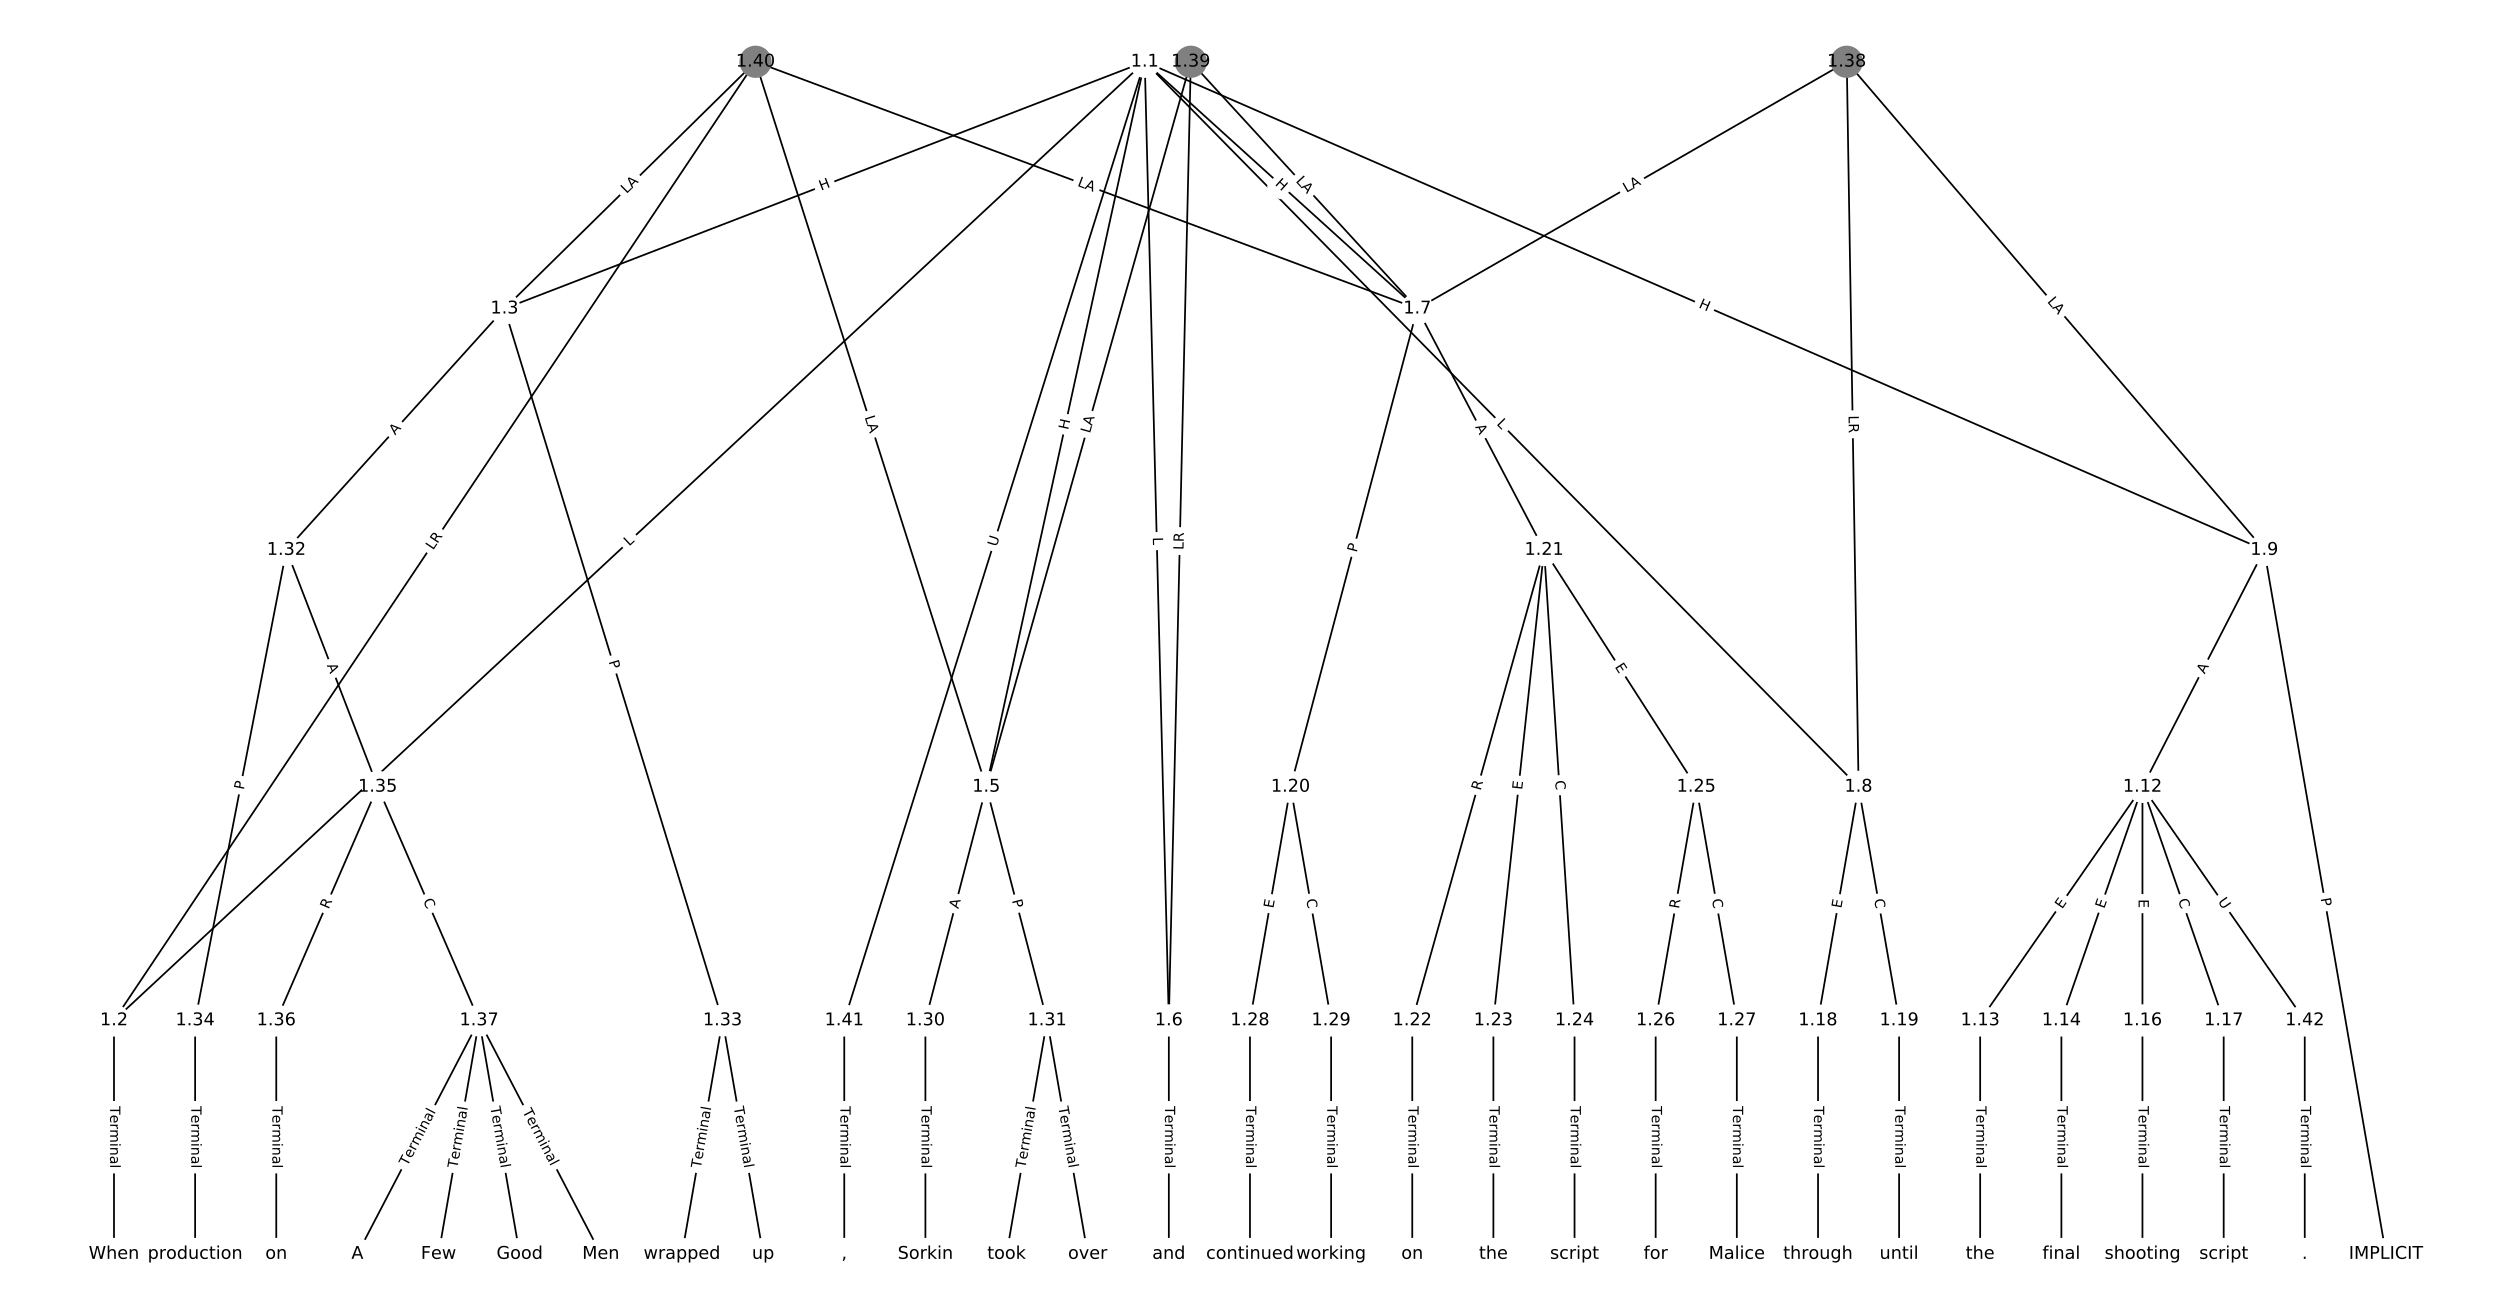 <?xml version="1.0" encoding="UTF-8"?>
<!DOCTYPE svg  PUBLIC '-//W3C//DTD SVG 1.1//EN'  'http://www.w3.org/Graphics/SVG/1.1/DTD/svg11.dtd'>
<svg width="1418.7pt" height="746.67pt" version="1.1" viewBox="0 0 1418.7 746.67" xmlns="http://www.w3.org/2000/svg" xmlns:xlink="http://www.w3.org/1999/xlink">
<defs>
<style type="text/css">*{stroke-linecap:butt;stroke-linejoin:round;}</style>
</defs>
<path d="m0 746.67h1418.7v-746.67h-1418.7z" fill="#fff"/>
<g fill="none" stroke="#000">
<path d="m649.62 35.046-584.93 544.02" clip-path="url(#a)"/>
<path d="m649.62 35.046-363.33 140.1" clip-path="url(#a)"/>
<path d="m649.62 35.046-89.934 411.48" clip-path="url(#a)"/>
<path d="m649.62 35.046 13.67 544.02" clip-path="url(#a)"/>
<path d="m649.62 35.046 154.69 140.1" clip-path="url(#a)"/>
<path d="m649.62 35.046 405.06 411.48" clip-path="url(#a)"/>
<path d="m649.62 35.046 635.29 277.08" clip-path="url(#a)"/>
<path d="m649.62 35.046-170.51 544.02" clip-path="url(#a)"/>
<path d="m64.687 579.07v132.55" clip-path="url(#a)"/>
<path d="m286.28 175.15-123.75 136.98" clip-path="url(#a)"/>
<path d="m286.28 175.15 123.75 403.92" clip-path="url(#a)"/>
<path d="m559.68 446.52-34.535 132.55" clip-path="url(#a)"/>
<path d="m559.68 446.52 34.535 132.55" clip-path="url(#a)"/>
<path d="m663.29 579.07v132.55" clip-path="url(#a)"/>
<path d="m804.3 175.15-71.947 271.37" clip-path="url(#a)"/>
<path d="m804.3 175.15 71.947 136.98" clip-path="url(#a)"/>
<path d="m1054.7 446.52-23.023 132.55" clip-path="url(#a)"/>
<path d="m1054.7 446.52 23.023 132.55" clip-path="url(#a)"/>
<path d="m1284.9 312.13 69.069 399.49" clip-path="url(#a)"/>
<path d="m1284.9 312.13-69.069 134.39" clip-path="url(#a)"/>
<path d="m1215.8 446.52-92.092 132.55" clip-path="url(#a)"/>
<path d="m1215.8 446.52-46.046 132.55" clip-path="url(#a)"/>
<path d="m1215.8 446.52v132.55" clip-path="url(#a)"/>
<path d="m1215.8 446.52 46.046 132.55" clip-path="url(#a)"/>
<path d="m1215.8 446.52 92.092 132.55" clip-path="url(#a)"/>
<path d="m1123.7 579.07v132.55" clip-path="url(#a)"/>
<path d="m1169.8 579.07v132.55" clip-path="url(#a)"/>
<path d="m1215.8 579.07v132.55" clip-path="url(#a)"/>
<path d="m1261.9 579.07v132.55" clip-path="url(#a)"/>
<path d="m1031.7 579.07v132.55" clip-path="url(#a)"/>
<path d="m1077.7 579.07v132.55" clip-path="url(#a)"/>
<path d="m732.36 446.52-23.023 132.55" clip-path="url(#a)"/>
<path d="m732.36 446.52 23.023 132.55" clip-path="url(#a)"/>
<path d="m876.25 312.13-74.825 266.94" clip-path="url(#a)"/>
<path d="m876.25 312.13-28.779 266.94" clip-path="url(#a)"/>
<path d="m876.25 312.13 17.267 266.94" clip-path="url(#a)"/>
<path d="m876.25 312.13 86.337 134.39" clip-path="url(#a)"/>
<path d="m801.43 579.07v132.55" clip-path="url(#a)"/>
<path d="m847.47 579.07v132.55" clip-path="url(#a)"/>
<path d="m893.52 579.07v132.55" clip-path="url(#a)"/>
<path d="m962.59 446.52-23.023 132.55" clip-path="url(#a)"/>
<path d="m962.59 446.52 23.023 132.55" clip-path="url(#a)"/>
<path d="m939.56 579.07v132.55" clip-path="url(#a)"/>
<path d="m985.61 579.07v132.55" clip-path="url(#a)"/>
<path d="m709.33 579.07v132.55" clip-path="url(#a)"/>
<path d="m755.38 579.07v132.55" clip-path="url(#a)"/>
<path d="m525.15 579.07v132.55" clip-path="url(#a)"/>
<path d="m594.22 579.07-23.023 132.55" clip-path="url(#a)"/>
<path d="m594.22 579.07 23.023 132.55" clip-path="url(#a)"/>
<path d="m162.54 312.13-51.802 266.94" clip-path="url(#a)"/>
<path d="m162.54 312.13 51.802 134.39" clip-path="url(#a)"/>
<path d="m410.03 579.07-23.023 132.55" clip-path="url(#a)"/>
<path d="m410.03 579.07 23.023 132.55" clip-path="url(#a)"/>
<path d="m110.73 579.07v132.55" clip-path="url(#a)"/>
<path d="m214.34 446.52-57.558 132.55" clip-path="url(#a)"/>
<path d="m214.34 446.52 57.558 132.55" clip-path="url(#a)"/>
<path d="m156.78 579.07v132.55" clip-path="url(#a)"/>
<path d="m271.89 579.07-69.069 132.55" clip-path="url(#a)"/>
<path d="m271.89 579.07-23.023 132.55" clip-path="url(#a)"/>
<path d="m271.89 579.07 23.023 132.55" clip-path="url(#a)"/>
<path d="m271.89 579.07 69.069 132.55" clip-path="url(#a)"/>
<path d="m1048 35.046-243.66 140.1" clip-path="url(#a)"/>
<path d="m1048 35.046 6.715 411.48" clip-path="url(#a)"/>
<path d="m1048 35.046 236.95 277.08" clip-path="url(#a)"/>
<path d="m675.76 35.046-116.07 411.48" clip-path="url(#a)"/>
<path d="m675.76 35.046-12.471 544.02" clip-path="url(#a)"/>
<path d="m675.76 35.046 128.55 140.1" clip-path="url(#a)"/>
<path d="m428.74 35.046-364.05 544.02" clip-path="url(#a)"/>
<path d="m428.74 35.046-142.46 140.1" clip-path="url(#a)"/>
<path d="m428.74 35.046 130.94 411.48" clip-path="url(#a)"/>
<path d="m428.74 35.046 375.56 140.1" clip-path="url(#a)"/>
<path d="m479.1 579.07v132.55" clip-path="url(#a)"/>
<path d="m1307.9 579.07v132.55" clip-path="url(#a)"/>
</g>
<path d="m359.79 313.17 3.264-3.036q1.757-1.635 0.123-3.392l-5.273-5.669q-1.635-1.757-3.392-0.123l-3.264 3.036q-1.757 1.635-0.123 3.392l5.273 5.669q1.635 1.757 3.392 0.123z" clip-path="url(#a)" fill="#fff" stroke="#fff"/>
<g clip-path="url(#a)">
<defs>
<path id="o" d="m9.812 72.906h9.859v-64.609h35.5v-8.297h-45.359z"/>
</defs>
<g transform="translate(357.02 310.19) rotate(-42.925) scale(.08 -.08)">
<use xlink:href="#o"/>
</g>
</g>
<path d="m467.4 112.03 5.613-2.164q2.239-0.863 1.376-3.103l-2.786-7.224q-0.863-2.239-3.103-1.376l-5.613 2.164q-2.239 0.863-1.376 3.103l2.786 7.224q0.863 2.239 3.103 1.376z" clip-path="url(#a)" fill="#fff" stroke="#fff"/>
<g clip-path="url(#a)">
<defs>
<path id="ac" d="m9.812 72.906h9.859v-29.891h35.844v29.891h9.859v-72.906h-9.859v34.719h-35.844v-34.719h-9.859z"/>
</defs>
<g transform="translate(465.94 108.24) rotate(-21.087) scale(.08 -.08)">
<use xlink:href="#ac"/>
</g>
</g>
<path d="m610.13 245.06 1.285-5.878q0.512-2.345-1.832-2.857l-7.564-1.653q-2.345-0.512-2.857 1.832l-1.285 5.878q-0.512 2.345 1.832 2.857l7.564 1.653q2.345 0.512 2.857-1.832z" clip-path="url(#a)" fill="#fff" stroke="#fff"/>
<g clip-path="url(#a)">
<g transform="translate(606.16 244.19) rotate(-77.671) scale(.08 -.08)">
<use xlink:href="#ac"/>
</g>
</g>
<path d="m650.13 304.99 0.112 4.456q0.06 2.399 2.459 2.339l7.74-0.194q2.399-0.06 2.339-2.459l-0.112-4.456q-0.06-2.399-2.459-2.339l-7.74 0.194q-2.399 0.06-2.339 2.459z" clip-path="url(#a)" fill="#fff" stroke="#fff"/>
<g clip-path="url(#a)">
<g transform="translate(654.19 304.89) rotate(88.561) scale(.08 -.08)">
<use xlink:href="#o"/>
</g>
</g>
<path d="m720.52 107.73 4.459 4.039q1.779 1.611 3.39-0.168l5.198-5.739q1.611-1.779-0.168-3.39l-4.459-4.039q-1.779-1.611-3.39 0.168l-5.198 5.739q-1.611 1.779 0.168 3.39z" clip-path="url(#a)" fill="#fff" stroke="#fff"/>
<g clip-path="url(#a)">
<g transform="translate(723.25 104.71) rotate(42.168) scale(.08 -.08)">
<use xlink:href="#ac"/>
</g>
</g>
<path d="m846.12 243.6 3.127 3.177q1.684 1.71 3.394 0.027l5.518-5.432q1.71-1.684 0.027-3.394l-3.127-3.177q-1.684-1.71-3.394-0.027l-5.518 5.432q-1.71 1.684-0.027 3.394z" clip-path="url(#a)" fill="#fff" stroke="#fff"/>
<g clip-path="url(#a)">
<g transform="translate(849.01 240.74) rotate(45.45) scale(.08 -.08)">
<use xlink:href="#o"/>
</g>
</g>
<path d="m962 178.13 5.515 2.405q2.2 0.959 3.159-1.24l3.095-7.097q0.959-2.2-1.24-3.159l-5.515-2.405q-2.2-0.959-3.159 1.24l-3.095 7.097q-0.959 2.2 1.24 3.159z" clip-path="url(#a)" fill="#fff" stroke="#fff"/>
<g clip-path="url(#a)">
<g transform="translate(963.62 174.41) rotate(23.564) scale(.08 -.08)">
<use xlink:href="#ac"/>
</g>
</g>
<path d="m569.47 311.73 1.751-5.587q0.718-2.29-1.572-3.008l-7.388-2.316q-2.29-0.718-3.008 1.572l-1.751 5.587q-0.718 2.29 1.572 3.008l7.388 2.316q2.29 0.718 3.008-1.572z" clip-path="url(#a)" fill="#fff" stroke="#fff"/>
<g clip-path="url(#a)">
<defs>
<path id="ap" d="m8.688 72.906h9.922v-44.297q0-11.719 4.234-16.875 4.25-5.141 13.781-5.141 9.469 0 13.719 5.141 4.25 5.156 4.25 16.875v44.297h9.906v-45.516q0-14.25-7.062-21.531-7.047-7.281-20.812-7.281-13.828 0-20.891 7.281-7.047 7.281-7.047 21.531z"/>
</defs>
<g transform="translate(565.59 310.51) rotate(-72.597) scale(.08 -.08)">
<use xlink:href="#ap"/>
</g>
</g>
<path d="m58.416 627.7v35.285q0 2.4 2.4 2.4h7.742q2.4 0 2.4-2.4v-35.285q0-2.4-2.4-2.4h-7.742q-2.4 0-2.4 2.4z" clip-path="url(#a)" fill="#fff" stroke="#fff"/>
<g clip-path="url(#a)">
<defs>
<path id="k" d="m-0.297 72.906h61.672v-8.312h-25.875v-64.594h-9.906v64.594h-25.891z"/>
<path id="h" d="m56.203 29.594v-4.391h-41.312q0.594-9.281 5.594-14.141t13.938-4.859q5.172 0 10.031 1.266t9.656 3.812v-8.5q-4.844-2.047-9.922-3.125t-10.297-1.078q-13.094 0-20.734 7.609-7.641 7.625-7.641 20.625 0 13.422 7.25 21.297 7.25 7.891 19.562 7.891 11.031 0 17.453-7.109 6.422-7.094 6.422-19.297zm-8.984 2.641q-0.094 7.359-4.125 11.75-4.031 4.406-10.672 4.406-7.516 0-12.031-4.25t-5.203-11.969z"/>
<path id="g" d="m41.109 46.297q-1.516 0.875-3.297 1.281-1.781 0.422-3.922 0.422-7.625 0-11.703-4.953t-4.078-14.234v-28.812h-9.031v54.688h9.031v-8.5q2.844 4.984 7.375 7.391 4.547 2.422 11.047 2.422 0.922 0 2.047-0.125 1.125-0.109 2.484-0.359z"/>
<path id="l" d="m52 44.188q3.375 6.062 8.062 8.938t11.031 2.875q8.547 0 13.188-5.984 4.641-5.969 4.641-17v-33.016h-9.031v32.719q0 7.859-2.797 11.656-2.781 3.812-8.484 3.812-6.984 0-11.047-4.641-4.047-4.625-4.047-12.641v-30.906h-9.031v32.719q0 7.906-2.781 11.688t-8.594 3.781q-6.891 0-10.953-4.656-4.047-4.656-4.047-12.625v-30.906h-9.031v54.688h9.031v-8.5q3.078 5.031 7.375 7.422t10.203 2.391q5.969 0 10.141-3.031 4.172-3.016 6.172-8.781z"/>
<path id="f" d="m9.422 54.688h8.984v-54.688h-8.984zm0 21.297h8.984v-11.391h-8.984z"/>
<path id="d" d="m54.891 33.016v-33.016h-8.984v32.719q0 7.766-3.031 11.609-3.031 3.859-9.078 3.859-7.281 0-11.484-4.641-4.203-4.625-4.203-12.641v-30.906h-9.031v54.688h9.031v-8.5q3.234 4.938 7.594 7.375 4.375 2.438 10.094 2.438 9.422 0 14.25-5.828 4.844-5.828 4.844-17.156z"/>
<path id="i" d="m34.281 27.484q-10.891 0-15.094-2.484t-4.203-8.5q0-4.781 3.156-7.594 3.156-2.797 8.562-2.797 7.484 0 12 5.297t4.516 14.078v2zm17.922 3.719v-31.203h-8.984v8.297q-3.078-4.969-7.672-7.344t-11.234-2.375q-8.391 0-13.359 4.719-4.953 4.719-4.953 12.625 0 9.219 6.172 13.906 6.188 4.688 18.438 4.688h12.609v0.891q0 6.203-4.078 9.594t-11.453 3.391q-4.688 0-9.141-1.125-4.438-1.125-8.531-3.375v8.312q4.922 1.906 9.562 2.844 4.641 0.953 9.031 0.953 11.875 0 17.734-6.156 5.859-6.141 5.859-18.641z"/>
<path id="j" d="m9.422 75.984h8.984v-75.984h-8.984z"/>
</defs>
<g transform="translate(62.48 627.7) rotate(90) scale(.08 -.08)">
<use xlink:href="#k"/>
<use x="60.818" xlink:href="#h"/>
<use x="122.342" xlink:href="#g"/>
<use x="163.439" xlink:href="#l"/>
<use x="260.852" xlink:href="#f"/>
<use x="288.635" xlink:href="#d"/>
<use x="352.014" xlink:href="#i"/>
<use x="413.293" xlink:href="#j"/>
</g>
</g>
<path d="m227.23 249.87 3.668-4.061q1.609-1.781-0.172-3.39l-5.745-5.19q-1.781-1.609-3.39 0.172l-3.668 4.061q-1.609 1.781 0.172 3.39l5.745 5.19q1.781 1.609 3.39-0.172z" clip-path="url(#a)" fill="#fff" stroke="#fff"/>
<g clip-path="url(#a)">
<defs>
<path id="q" d="m34.188 63.188-13.391-36.281h26.812zm-5.578 9.719h11.188l27.781-72.906h-10.25l-6.641 18.703h-32.859l-6.641-18.703h-10.406z"/>
</defs>
<g transform="translate(224.21 247.15) rotate(-47.905) scale(.08 -.08)">
<use xlink:href="#q"/>
</g>
</g>
<path d="m341.46 376.64 1.413 4.612q0.703 2.295 2.998 1.592l7.403-2.268q2.295-0.703 1.592-2.998l-1.413-4.612q-0.703-2.295-2.998-1.592l-7.403 2.268q-2.295 0.703-1.592 2.998z" clip-path="url(#a)" fill="#fff" stroke="#fff"/>
<g clip-path="url(#a)">
<defs>
<path id="v" d="m19.672 64.797v-27.391h12.406q6.891 0 10.641 3.562 3.766 3.562 3.766 10.156 0 6.547-3.766 10.109-3.75 3.562-10.641 3.562zm-9.859 8.109h22.266q12.266 0 18.531-5.547 6.281-5.547 6.281-16.234 0-10.797-6.281-16.312-6.266-5.516-18.531-5.516h-12.406v-29.297h-9.859z"/>
</defs>
<g transform="translate(345.34 375.45) rotate(72.967) scale(.08 -.08)">
<use xlink:href="#v"/>
</g>
</g>
<path d="m547.79 517.03 1.38-5.296q0.605-2.322-1.717-2.928l-7.492-1.952q-2.322-0.605-2.928 1.717l-1.38 5.296q-0.605 2.322 1.717 2.928l7.492 1.952q2.322 0.605 2.928-1.717z" clip-path="url(#a)" fill="#fff" stroke="#fff"/>
<g clip-path="url(#a)">
<g transform="translate(543.86 516) rotate(-75.397) scale(.08 -.08)">
<use xlink:href="#q"/>
</g>
</g>
<path d="m570.27 512.04 1.216 4.668q0.605 2.322 2.928 1.717l7.492-1.952q2.322-0.605 1.717-2.928l-1.216-4.668q-0.605-2.322-2.928-1.717l-7.492 1.952q-2.322 0.605-1.717 2.928z" clip-path="url(#a)" fill="#fff" stroke="#fff"/>
<g clip-path="url(#a)">
<g transform="translate(574.21 511.02) rotate(75.397) scale(.08 -.08)">
<use xlink:href="#v"/>
</g>
</g>
<path d="m657.02 627.7v35.285q0 2.4 2.4 2.4h7.742q2.4 0 2.4-2.4v-35.285q0-2.4-2.4-2.4h-7.742q-2.4 0-2.4 2.4z" clip-path="url(#a)" fill="#fff" stroke="#fff"/>
<g clip-path="url(#a)">
<g transform="translate(661.08 627.7) rotate(90) scale(.08 -.08)">
<use xlink:href="#k"/>
<use x="60.818" xlink:href="#h"/>
<use x="122.342" xlink:href="#g"/>
<use x="163.439" xlink:href="#l"/>
<use x="260.852" xlink:href="#f"/>
<use x="288.635" xlink:href="#d"/>
<use x="352.014" xlink:href="#i"/>
<use x="413.293" xlink:href="#j"/>
</g>
</g>
<path d="m773.77 314.77 1.236-4.663q0.615-2.32-1.705-2.935l-7.484-1.984q-2.32-0.615-2.935 1.705l-1.236 4.663q-0.615 2.32 1.705 2.935l7.484 1.984q2.32 0.615 2.935-1.705z" clip-path="url(#a)" fill="#fff" stroke="#fff"/>
<g clip-path="url(#a)">
<g transform="translate(769.85 313.73) rotate(-75.151) scale(.08 -.08)">
<use xlink:href="#v"/>
</g>
</g>
<path d="m833.45 244.13 2.545 4.845q1.116 2.125 3.241 1.009l6.854-3.6q2.125-1.116 1.009-3.241l-2.545-4.845q-1.116-2.125-3.241-1.009l-6.854 3.6q-2.125 1.116-1.009 3.241z" clip-path="url(#a)" fill="#fff" stroke="#fff"/>
<g clip-path="url(#a)">
<g transform="translate(837.05 242.24) rotate(62.29) scale(.08 -.08)">
<use xlink:href="#q"/>
</g>
</g>
<path d="m1048.9 516.36 0.865-4.98q0.411-2.365-1.954-2.775l-7.628-1.325q-2.365-0.411-2.775 1.954l-0.865 4.98q-0.411 2.365 1.954 2.775l7.628 1.325q2.365 0.411 2.775-1.954z" clip-path="url(#a)" fill="#fff" stroke="#fff"/>
<g clip-path="url(#a)">
<defs>
<path id="s" d="m9.812 72.906h46.094v-8.312h-36.234v-21.578h34.719v-8.297h-34.719v-26.422h37.109v-8.297h-46.969z"/>
</defs>
<g transform="translate(1044.9 515.66) rotate(-80.146) scale(.08 -.08)">
<use xlink:href="#s"/>
</g>
</g>
<path d="m1059.5 511.12 0.956 5.504q0.411 2.365 2.775 1.954l7.628-1.325q2.365-0.411 1.954-2.775l-0.956-5.504q-0.411-2.365-2.775-1.954l-7.628 1.325q-2.365 0.411-1.954 2.775z" clip-path="url(#a)" fill="#fff" stroke="#fff"/>
<g clip-path="url(#a)">
<defs>
<path id="t" d="m64.406 67.281v-10.391q-4.984 4.641-10.625 6.922-5.641 2.297-11.984 2.297-12.5 0-19.141-7.641t-6.641-22.094q0-14.406 6.641-22.047t19.141-7.641q6.344 0 11.984 2.297t10.625 6.938v-10.312q-5.172-3.516-10.969-5.281-5.781-1.75-12.219-1.75-16.562 0-26.094 10.125-9.516 10.141-9.516 27.672 0 17.578 9.516 27.703 9.531 10.141 26.094 10.141 6.531 0 12.312-1.734 5.797-1.734 10.875-5.203z"/>
</defs>
<g transform="translate(1063.5 510.42) rotate(80.146) scale(.08 -.08)">
<use xlink:href="#t"/>
</g>
</g>
<path d="m1312.9 510.57 0.822 4.753q0.409 2.365 2.774 1.956l7.629-1.319q2.365-0.409 1.956-2.774l-0.822-4.753q-0.409-2.365-2.774-1.956l-7.629 1.319q-2.365 0.409-1.956 2.774z" clip-path="url(#a)" fill="#fff" stroke="#fff"/>
<g clip-path="url(#a)">
<g transform="translate(1316.9 509.87) rotate(80.191) scale(.08 -.08)">
<use xlink:href="#v"/>
</g>
</g>
<path d="m1254.7 384.63 2.502-4.867q1.097-2.135-1.038-3.232l-6.886-3.539q-2.135-1.097-3.232 1.038l-2.502 4.867q-1.097 2.135 1.038 3.232l6.886 3.539q2.135 1.097 3.232-1.038z" clip-path="url(#a)" fill="#fff" stroke="#fff"/>
<g clip-path="url(#a)">
<g transform="translate(1251.1 382.77) rotate(-62.8) scale(.08 -.08)">
<use xlink:href="#q"/>
</g>
</g>
<path d="m1173.5 518.45 2.884-4.151q1.369-1.971-0.602-3.34l-6.359-4.418q-1.971-1.369-3.34 0.602l-2.884 4.151q-1.369 1.971 0.602 3.34l6.359 4.418q1.971 1.369 3.34-0.602z" clip-path="url(#a)" fill="#fff" stroke="#fff"/>
<g clip-path="url(#a)">
<g transform="translate(1170.2 516.13) rotate(-55.209) scale(.08 -.08)">
<use xlink:href="#s"/>
</g>
</g>
<path d="m1197.9 517.24 1.659-4.775q0.788-2.267-1.48-3.055l-7.314-2.541q-2.267-0.788-3.055 1.48l-1.659 4.775q-0.788 2.267 1.48 3.055l7.314 2.541q2.267 0.788 3.055-1.48z" clip-path="url(#a)" fill="#fff" stroke="#fff"/>
<g clip-path="url(#a)">
<g transform="translate(1194.1 515.91) rotate(-70.843) scale(.08 -.08)">
<use xlink:href="#s"/>
</g>
</g>
<path d="m1209.6 510.27v5.055q0 2.4 2.4 2.4h7.742q2.4 0 2.4-2.4v-5.055q0-2.4-2.4-2.4h-7.742q-2.4 0-2.4 2.4z" clip-path="url(#a)" fill="#fff" stroke="#fff"/>
<g clip-path="url(#a)">
<g transform="translate(1213.6 510.27) rotate(90) scale(.08 -.08)">
<use xlink:href="#s"/>
</g>
</g>
<path d="m1232 512.22 1.833 5.277q0.788 2.267 3.055 1.48l7.314-2.541q2.267-0.788 1.48-3.055l-1.833-5.277q-0.788-2.267-3.055-1.48l-7.314 2.541q-2.267 0.788-1.48 3.055z" clip-path="url(#a)" fill="#fff" stroke="#fff"/>
<g clip-path="url(#a)">
<g transform="translate(1235.9 510.88) rotate(70.843) scale(.08 -.08)">
<use xlink:href="#t"/>
</g>
</g>
<path d="m1255.1 513.97 3.341 4.808q1.369 1.971 3.34 0.602l6.359-4.418q1.971-1.369 0.602-3.34l-3.341-4.808q-1.369-1.971-3.34-0.602l-6.359 4.418q-1.971 1.369-0.602 3.34z" clip-path="url(#a)" fill="#fff" stroke="#fff"/>
<g clip-path="url(#a)">
<g transform="translate(1258.4 511.65) rotate(55.209) scale(.08 -.08)">
<use xlink:href="#ap"/>
</g>
</g>
<path d="m1117.5 627.7v35.285q0 2.4 2.4 2.4h7.742q2.4 0 2.4-2.4v-35.285q0-2.4-2.4-2.4h-7.742q-2.4 0-2.4 2.4z" clip-path="url(#a)" fill="#fff" stroke="#fff"/>
<g clip-path="url(#a)">
<g transform="translate(1121.5 627.7) rotate(90) scale(.08 -.08)">
<use xlink:href="#k"/>
<use x="60.818" xlink:href="#h"/>
<use x="122.342" xlink:href="#g"/>
<use x="163.439" xlink:href="#l"/>
<use x="260.852" xlink:href="#f"/>
<use x="288.635" xlink:href="#d"/>
<use x="352.014" xlink:href="#i"/>
<use x="413.293" xlink:href="#j"/>
</g>
</g>
<path d="m1163.5 627.7v35.285q0 2.4 2.4 2.4h7.742q2.4 0 2.4-2.4v-35.285q0-2.4-2.4-2.4h-7.742q-2.4 0-2.4 2.4z" clip-path="url(#a)" fill="#fff" stroke="#fff"/>
<g clip-path="url(#a)">
<g transform="translate(1167.6 627.7) rotate(90) scale(.08 -.08)">
<use xlink:href="#k"/>
<use x="60.818" xlink:href="#h"/>
<use x="122.342" xlink:href="#g"/>
<use x="163.439" xlink:href="#l"/>
<use x="260.852" xlink:href="#f"/>
<use x="288.635" xlink:href="#d"/>
<use x="352.014" xlink:href="#i"/>
<use x="413.293" xlink:href="#j"/>
</g>
</g>
<path d="m1209.6 627.7v35.285q0 2.4 2.4 2.4h7.742q2.4 0 2.4-2.4v-35.285q0-2.4-2.4-2.4h-7.742q-2.4 0-2.4 2.4z" clip-path="url(#a)" fill="#fff" stroke="#fff"/>
<g clip-path="url(#a)">
<g transform="translate(1213.6 627.7) rotate(90) scale(.08 -.08)">
<use xlink:href="#k"/>
<use x="60.818" xlink:href="#h"/>
<use x="122.342" xlink:href="#g"/>
<use x="163.439" xlink:href="#l"/>
<use x="260.852" xlink:href="#f"/>
<use x="288.635" xlink:href="#d"/>
<use x="352.014" xlink:href="#i"/>
<use x="413.293" xlink:href="#j"/>
</g>
</g>
<path d="m1255.6 627.7v35.285q0 2.4 2.4 2.4h7.742q2.4 0 2.4-2.4v-35.285q0-2.4-2.4-2.4h-7.742q-2.4 0-2.4 2.4z" clip-path="url(#a)" fill="#fff" stroke="#fff"/>
<g clip-path="url(#a)">
<g transform="translate(1259.7 627.7) rotate(90) scale(.08 -.08)">
<use xlink:href="#k"/>
<use x="60.818" xlink:href="#h"/>
<use x="122.342" xlink:href="#g"/>
<use x="163.439" xlink:href="#l"/>
<use x="260.852" xlink:href="#f"/>
<use x="288.635" xlink:href="#d"/>
<use x="352.014" xlink:href="#i"/>
<use x="413.293" xlink:href="#j"/>
</g>
</g>
<path d="m1025.4 627.7v35.285q0 2.4 2.4 2.4h7.742q2.4 0 2.4-2.4v-35.285q0-2.4-2.4-2.4h-7.742q-2.4 0-2.4 2.4z" clip-path="url(#a)" fill="#fff" stroke="#fff"/>
<g clip-path="url(#a)">
<g transform="translate(1029.4 627.7) rotate(90) scale(.08 -.08)">
<use xlink:href="#k"/>
<use x="60.818" xlink:href="#h"/>
<use x="122.342" xlink:href="#g"/>
<use x="163.439" xlink:href="#l"/>
<use x="260.852" xlink:href="#f"/>
<use x="288.635" xlink:href="#d"/>
<use x="352.014" xlink:href="#i"/>
<use x="413.293" xlink:href="#j"/>
</g>
</g>
<path d="m1071.4 627.7v35.285q0 2.4 2.4 2.4h7.742q2.4 0 2.4-2.4v-35.285q0-2.4-2.4-2.4h-7.742q-2.4 0-2.4 2.4z" clip-path="url(#a)" fill="#fff" stroke="#fff"/>
<g clip-path="url(#a)">
<g transform="translate(1075.5 627.7) rotate(90) scale(.08 -.08)">
<use xlink:href="#k"/>
<use x="60.818" xlink:href="#h"/>
<use x="122.342" xlink:href="#g"/>
<use x="163.439" xlink:href="#l"/>
<use x="260.852" xlink:href="#f"/>
<use x="288.635" xlink:href="#d"/>
<use x="352.014" xlink:href="#i"/>
<use x="413.293" xlink:href="#j"/>
</g>
</g>
<path d="m726.59 516.36 0.865-4.98q0.411-2.365-1.954-2.775l-7.628-1.325q-2.365-0.411-2.775 1.954l-0.865 4.98q-0.411 2.365 1.954 2.775l7.628 1.325q2.365 0.411 2.775-1.954z" clip-path="url(#a)" fill="#fff" stroke="#fff"/>
<g clip-path="url(#a)">
<g transform="translate(722.59 515.66) rotate(-80.146) scale(.08 -.08)">
<use xlink:href="#s"/>
</g>
</g>
<path d="m737.21 511.12 0.956 5.504q0.411 2.365 2.775 1.954l7.628-1.325q2.365-0.411 1.954-2.775l-0.956-5.504q-0.411-2.365-2.775-1.954l-7.628 1.325q-2.365 0.411-1.954 2.775z" clip-path="url(#a)" fill="#fff" stroke="#fff"/>
<g clip-path="url(#a)">
<g transform="translate(741.22 510.42) rotate(80.146) scale(.08 -.08)">
<use xlink:href="#t"/>
</g>
</g>
<path d="m844.13 449.97 1.5-5.353q0.648-2.311-1.663-2.959l-7.455-2.09q-2.311-0.648-2.959 1.663l-1.5 5.353q-0.648 2.311 1.663 2.959l7.455 2.09q2.311 0.648 2.959-1.663z" clip-path="url(#a)" fill="#fff" stroke="#fff"/>
<g clip-path="url(#a)">
<defs>
<path id="u" d="m44.391 34.188q3.172-1.078 6.172-4.594t6.031-9.672l10.016-19.922h-10.609l-9.312 18.703q-3.625 7.328-7.016 9.719t-9.25 2.391h-10.75v-30.812h-9.859v72.906h22.266q12.5 0 18.656-5.234 6.156-5.219 6.156-15.766 0-6.891-3.203-11.438-3.203-4.531-9.297-6.281zm-24.719 30.609v-25.875h12.406q7.125 0 10.766 3.297t3.641 9.688-3.641 9.641-10.766 3.25z"/>
</defs>
<g transform="translate(840.21 448.87) rotate(-74.342) scale(.08 -.08)">
<use xlink:href="#u"/>
</g>
</g>
<path d="m867.83 448.79 0.542-5.026q0.257-2.386-2.129-2.643l-7.698-0.83q-2.386-0.257-2.643 2.129l-0.542 5.026q-0.257 2.386 2.129 2.643l7.698 0.83q2.386 0.257 2.643-2.129z" clip-path="url(#a)" fill="#fff" stroke="#fff"/>
<g clip-path="url(#a)">
<g transform="translate(863.79 448.35) rotate(-83.847) scale(.08 -.08)">
<use xlink:href="#s"/>
</g>
</g>
<path d="m878.45 443.22 0.361 5.575q0.155 2.395 2.55 2.24l7.726-0.5q2.395-0.155 2.24-2.55l-0.361-5.575q-0.155-2.395-2.55-2.24l-7.726 0.5q-2.395 0.155-2.24 2.55z" clip-path="url(#a)" fill="#fff" stroke="#fff"/>
<g clip-path="url(#a)">
<g transform="translate(882.5 442.96) rotate(86.299) scale(.08 -.08)">
<use xlink:href="#t"/>
</g>
</g>
<path d="m912.78 380.59 2.732 4.253q1.297 2.019 3.316 0.722l6.514-4.185q2.019-1.297 0.722-3.316l-2.732-4.253q-1.297-2.019-3.316-0.722l-6.514 4.185q-2.019 1.297-0.722 3.316z" clip-path="url(#a)" fill="#fff" stroke="#fff"/>
<g clip-path="url(#a)">
<g transform="translate(916.2 378.39) rotate(57.283) scale(.08 -.08)">
<use xlink:href="#s"/>
</g>
</g>
<path d="m795.15 627.7v35.285q0 2.4 2.4 2.4h7.742q2.4 0 2.4-2.4v-35.285q0-2.4-2.4-2.4h-7.742q-2.4 0-2.4 2.4z" clip-path="url(#a)" fill="#fff" stroke="#fff"/>
<g clip-path="url(#a)">
<g transform="translate(799.22 627.7) rotate(90) scale(.08 -.08)">
<use xlink:href="#k"/>
<use x="60.818" xlink:href="#h"/>
<use x="122.342" xlink:href="#g"/>
<use x="163.439" xlink:href="#l"/>
<use x="260.852" xlink:href="#f"/>
<use x="288.635" xlink:href="#d"/>
<use x="352.014" xlink:href="#i"/>
<use x="413.293" xlink:href="#j"/>
</g>
</g>
<path d="m841.2 627.7v35.285q0 2.4 2.4 2.4h7.742q2.4 0 2.4-2.4v-35.285q0-2.4-2.4-2.4h-7.742q-2.4 0-2.4 2.4z" clip-path="url(#a)" fill="#fff" stroke="#fff"/>
<g clip-path="url(#a)">
<g transform="translate(845.26 627.7) rotate(90) scale(.08 -.08)">
<use xlink:href="#k"/>
<use x="60.818" xlink:href="#h"/>
<use x="122.342" xlink:href="#g"/>
<use x="163.439" xlink:href="#l"/>
<use x="260.852" xlink:href="#f"/>
<use x="288.635" xlink:href="#d"/>
<use x="352.014" xlink:href="#i"/>
<use x="413.293" xlink:href="#j"/>
</g>
</g>
<path d="m887.25 627.7v35.285q0 2.4 2.4 2.4h7.742q2.4 0 2.4-2.4v-35.285q0-2.4-2.4-2.4h-7.742q-2.4 0-2.4 2.4z" clip-path="url(#a)" fill="#fff" stroke="#fff"/>
<g clip-path="url(#a)">
<g transform="translate(891.31 627.7) rotate(90) scale(.08 -.08)">
<use xlink:href="#k"/>
<use x="60.818" xlink:href="#h"/>
<use x="122.342" xlink:href="#g"/>
<use x="163.439" xlink:href="#l"/>
<use x="260.852" xlink:href="#f"/>
<use x="288.635" xlink:href="#d"/>
<use x="352.014" xlink:href="#i"/>
<use x="413.293" xlink:href="#j"/>
</g>
</g>
<path d="m956.78 516.61 0.951-5.477q0.411-2.365-1.954-2.775l-7.628-1.325q-2.365-0.411-2.775 1.954l-0.951 5.477q-0.411 2.365 1.954 2.775l7.628 1.325q2.365 0.411 2.775-1.954z" clip-path="url(#a)" fill="#fff" stroke="#fff"/>
<g clip-path="url(#a)">
<g transform="translate(952.77 515.91) rotate(-80.146) scale(.08 -.08)">
<use xlink:href="#u"/>
</g>
</g>
<path d="m967.44 511.12 0.956 5.504q0.411 2.365 2.775 1.954l7.628-1.325q2.365-0.411 1.954-2.775l-0.956-5.504q-0.411-2.365-2.775-1.954l-7.628 1.325q-2.365 0.411-1.954 2.775z" clip-path="url(#a)" fill="#fff" stroke="#fff"/>
<g clip-path="url(#a)">
<g transform="translate(971.45 510.42) rotate(80.146) scale(.08 -.08)">
<use xlink:href="#t"/>
</g>
</g>
<path d="m933.29 627.7v35.285q0 2.4 2.4 2.4h7.742q2.4 0 2.4-2.4v-35.285q0-2.4-2.4-2.4h-7.742q-2.4 0-2.4 2.4z" clip-path="url(#a)" fill="#fff" stroke="#fff"/>
<g clip-path="url(#a)">
<g transform="translate(937.36 627.7) rotate(90) scale(.08 -.08)">
<use xlink:href="#k"/>
<use x="60.818" xlink:href="#h"/>
<use x="122.342" xlink:href="#g"/>
<use x="163.439" xlink:href="#l"/>
<use x="260.852" xlink:href="#f"/>
<use x="288.635" xlink:href="#d"/>
<use x="352.014" xlink:href="#i"/>
<use x="413.293" xlink:href="#j"/>
</g>
</g>
<path d="m979.34 627.7v35.285q0 2.4 2.4 2.4h7.742q2.4 0 2.4-2.4v-35.285q0-2.4-2.4-2.4h-7.742q-2.4 0-2.4 2.4z" clip-path="url(#a)" fill="#fff" stroke="#fff"/>
<g clip-path="url(#a)">
<g transform="translate(983.4 627.7) rotate(90) scale(.08 -.08)">
<use xlink:href="#k"/>
<use x="60.818" xlink:href="#h"/>
<use x="122.342" xlink:href="#g"/>
<use x="163.439" xlink:href="#l"/>
<use x="260.852" xlink:href="#f"/>
<use x="288.635" xlink:href="#d"/>
<use x="352.014" xlink:href="#i"/>
<use x="413.293" xlink:href="#j"/>
</g>
</g>
<path d="m703.06 627.7v35.285q0 2.4 2.4 2.4h7.742q2.4 0 2.4-2.4v-35.285q0-2.4-2.4-2.4h-7.742q-2.4 0-2.4 2.4z" clip-path="url(#a)" fill="#fff" stroke="#fff"/>
<g clip-path="url(#a)">
<g transform="translate(707.13 627.7) rotate(90) scale(.08 -.08)">
<use xlink:href="#k"/>
<use x="60.818" xlink:href="#h"/>
<use x="122.342" xlink:href="#g"/>
<use x="163.439" xlink:href="#l"/>
<use x="260.852" xlink:href="#f"/>
<use x="288.635" xlink:href="#d"/>
<use x="352.014" xlink:href="#i"/>
<use x="413.293" xlink:href="#j"/>
</g>
</g>
<path d="m749.11 627.7v35.285q0 2.4 2.4 2.4h7.742q2.4 0 2.4-2.4v-35.285q0-2.4-2.4-2.4h-7.742q-2.4 0-2.4 2.4z" clip-path="url(#a)" fill="#fff" stroke="#fff"/>
<g clip-path="url(#a)">
<g transform="translate(753.17 627.7) rotate(90) scale(.08 -.08)">
<use xlink:href="#k"/>
<use x="60.818" xlink:href="#h"/>
<use x="122.342" xlink:href="#g"/>
<use x="163.439" xlink:href="#l"/>
<use x="260.852" xlink:href="#f"/>
<use x="288.635" xlink:href="#d"/>
<use x="352.014" xlink:href="#i"/>
<use x="413.293" xlink:href="#j"/>
</g>
</g>
<path d="m518.88 627.7v35.285q0 2.4 2.4 2.4h7.742q2.4 0 2.4-2.4v-35.285q0-2.4-2.4-2.4h-7.742q-2.4 0-2.4 2.4z" clip-path="url(#a)" fill="#fff" stroke="#fff"/>
<g clip-path="url(#a)">
<g transform="translate(522.94 627.7) rotate(90) scale(.08 -.08)">
<use xlink:href="#k"/>
<use x="60.818" xlink:href="#h"/>
<use x="122.342" xlink:href="#g"/>
<use x="163.439" xlink:href="#l"/>
<use x="260.852" xlink:href="#f"/>
<use x="288.635" xlink:href="#d"/>
<use x="352.014" xlink:href="#i"/>
<use x="413.293" xlink:href="#j"/>
</g>
</g>
<path d="m585.87 663.8 6.038-34.764q0.411-2.365-1.954-2.775l-7.628-1.325q-2.365-0.411-2.775 1.954l-6.038 34.764q-0.411 2.365 1.954 2.775l7.628 1.325q2.365 0.411 2.775-1.954z" clip-path="url(#a)" fill="#fff" stroke="#fff"/>
<g clip-path="url(#a)">
<g transform="translate(581.86 663.11) rotate(-80.146) scale(.08 -.08)">
<use xlink:href="#k"/>
<use x="60.818" xlink:href="#h"/>
<use x="122.342" xlink:href="#g"/>
<use x="163.439" xlink:href="#l"/>
<use x="260.852" xlink:href="#f"/>
<use x="288.635" xlink:href="#d"/>
<use x="352.014" xlink:href="#i"/>
<use x="413.293" xlink:href="#j"/>
</g>
</g>
<path d="m596.53 629.04 6.038 34.764q0.411 2.365 2.775 1.954l7.628-1.325q2.365-0.411 1.954-2.775l-6.038-34.764q-0.411-2.365-2.775-1.954l-7.628 1.325q-2.365 0.411-1.954 2.775z" clip-path="url(#a)" fill="#fff" stroke="#fff"/>
<g clip-path="url(#a)">
<g transform="translate(600.54 628.34) rotate(80.146) scale(.08 -.08)">
<use xlink:href="#k"/>
<use x="60.818" xlink:href="#h"/>
<use x="122.342" xlink:href="#g"/>
<use x="163.439" xlink:href="#l"/>
<use x="260.852" xlink:href="#f"/>
<use x="288.635" xlink:href="#d"/>
<use x="352.014" xlink:href="#i"/>
<use x="413.293" xlink:href="#j"/>
</g>
</g>
<path d="m142.33 449.16 0.919-4.735q0.457-2.356-1.899-2.813l-7.601-1.475q-2.356-0.457-2.813 1.899l-0.919 4.735q-0.457 2.356 1.899 2.813l7.601 1.475q2.356 0.457 2.813-1.899z" clip-path="url(#a)" fill="#fff" stroke="#fff"/>
<g clip-path="url(#a)">
<g transform="translate(138.34 448.39) rotate(-79.018) scale(.08 -.08)">
<use xlink:href="#v"/>
</g>
</g>
<path d="m181.6 379.03 1.968 5.106q0.863 2.239 3.103 1.376l7.224-2.785q2.239-0.863 1.376-3.103l-1.968-5.106q-0.863-2.239-3.103-1.376l-7.224 2.785q-2.239 0.863-1.376 3.103z" clip-path="url(#a)" fill="#fff" stroke="#fff"/>
<g clip-path="url(#a)">
<g transform="translate(185.39 377.57) rotate(68.921) scale(.08 -.08)">
<use xlink:href="#q"/>
</g>
</g>
<path d="m401.68 663.8 6.038-34.764q0.411-2.365-1.954-2.775l-7.628-1.325q-2.365-0.411-2.775 1.954l-6.038 34.764q-0.411 2.365 1.954 2.775l7.628 1.325q2.365 0.411 2.775-1.954z" clip-path="url(#a)" fill="#fff" stroke="#fff"/>
<g clip-path="url(#a)">
<g transform="translate(397.68 663.11) rotate(-80.146) scale(.08 -.08)">
<use xlink:href="#k"/>
<use x="60.818" xlink:href="#h"/>
<use x="122.342" xlink:href="#g"/>
<use x="163.439" xlink:href="#l"/>
<use x="260.852" xlink:href="#f"/>
<use x="288.635" xlink:href="#d"/>
<use x="352.014" xlink:href="#i"/>
<use x="413.293" xlink:href="#j"/>
</g>
</g>
<path d="m412.35 629.04 6.038 34.764q0.411 2.365 2.775 1.954l7.628-1.325q2.365-0.411 1.954-2.775l-6.038-34.764q-0.411-2.365-2.775-1.954l-7.628 1.325q-2.365 0.411-1.954 2.775z" clip-path="url(#a)" fill="#fff" stroke="#fff"/>
<g clip-path="url(#a)">
<g transform="translate(416.35 628.34) rotate(80.146) scale(.08 -.08)">
<use xlink:href="#k"/>
<use x="60.818" xlink:href="#h"/>
<use x="122.342" xlink:href="#g"/>
<use x="163.439" xlink:href="#l"/>
<use x="260.852" xlink:href="#f"/>
<use x="288.635" xlink:href="#d"/>
<use x="352.014" xlink:href="#i"/>
<use x="413.293" xlink:href="#j"/>
</g>
</g>
<path d="m104.46 627.7v35.285q0 2.4 2.4 2.4h7.742q2.4 0 2.4-2.4v-35.285q0-2.4-2.4-2.4h-7.742q-2.4 0-2.4 2.4z" clip-path="url(#a)" fill="#fff" stroke="#fff"/>
<g clip-path="url(#a)">
<g transform="translate(108.53 627.7) rotate(90) scale(.08 -.08)">
<use xlink:href="#k"/>
<use x="60.818" xlink:href="#h"/>
<use x="122.342" xlink:href="#g"/>
<use x="163.439" xlink:href="#l"/>
<use x="260.852" xlink:href="#f"/>
<use x="288.635" xlink:href="#d"/>
<use x="352.014" xlink:href="#i"/>
<use x="413.293" xlink:href="#j"/>
</g>
</g>
<path d="m190.2 517.84 2.214-5.099q0.956-2.201-1.246-3.157l-7.102-3.084q-2.201-0.956-3.157 1.246l-2.214 5.099q-0.956 2.201 1.246 3.157l7.102 3.084q2.201 0.956 3.157-1.246z" clip-path="url(#a)" fill="#fff" stroke="#fff"/>
<g clip-path="url(#a)">
<g transform="translate(186.48 516.23) rotate(-66.528) scale(.08 -.08)">
<use xlink:href="#u"/>
</g>
</g>
<path d="m236.25 512.73 2.225 5.124q0.956 2.201 3.157 1.246l7.102-3.084q2.201-0.956 1.246-3.157l-2.225-5.124q-0.956-2.201-3.157-1.246l-7.102 3.084q-2.201 0.956-1.246 3.157z" clip-path="url(#a)" fill="#fff" stroke="#fff"/>
<g clip-path="url(#a)">
<g transform="translate(239.98 511.11) rotate(66.528) scale(.08 -.08)">
<use xlink:href="#t"/>
</g>
</g>
<path d="m150.51 627.7v35.285q0 2.4 2.4 2.4h7.742q2.4 0 2.4-2.4v-35.285q0-2.4-2.4-2.4h-7.742q-2.4 0-2.4 2.4z" clip-path="url(#a)" fill="#fff" stroke="#fff"/>
<g clip-path="url(#a)">
<g transform="translate(154.57 627.7) rotate(90) scale(.08 -.08)">
<use xlink:href="#k"/>
<use x="60.818" xlink:href="#h"/>
<use x="122.342" xlink:href="#g"/>
<use x="163.439" xlink:href="#l"/>
<use x="260.852" xlink:href="#f"/>
<use x="288.635" xlink:href="#d"/>
<use x="352.014" xlink:href="#i"/>
<use x="413.293" xlink:href="#j"/>
</g>
</g>
<path d="m234.77 663.89 16.306-31.292q1.109-2.128-1.019-3.237l-6.866-3.578q-2.128-1.109-3.237 1.019l-16.306 31.292q-1.109 2.128 1.019 3.237l6.866 3.578q2.128 1.109 3.237-1.019z" clip-path="url(#a)" fill="#fff" stroke="#fff"/>
<g clip-path="url(#a)">
<g transform="translate(231.17 662.01) rotate(-62.477) scale(.08 -.08)">
<use xlink:href="#k"/>
<use x="60.818" xlink:href="#h"/>
<use x="122.342" xlink:href="#g"/>
<use x="163.439" xlink:href="#l"/>
<use x="260.852" xlink:href="#f"/>
<use x="288.635" xlink:href="#d"/>
<use x="352.014" xlink:href="#i"/>
<use x="413.293" xlink:href="#j"/>
</g>
</g>
<path d="m263.54 663.8 6.038-34.764q0.411-2.365-1.954-2.775l-7.628-1.325q-2.365-0.411-2.775 1.954l-6.038 34.764q-0.411 2.365 1.954 2.775l7.628 1.325q2.365 0.411 2.775-1.954z" clip-path="url(#a)" fill="#fff" stroke="#fff"/>
<g clip-path="url(#a)">
<g transform="translate(259.54 663.11) rotate(-80.146) scale(.08 -.08)">
<use xlink:href="#k"/>
<use x="60.818" xlink:href="#h"/>
<use x="122.342" xlink:href="#g"/>
<use x="163.439" xlink:href="#l"/>
<use x="260.852" xlink:href="#f"/>
<use x="288.635" xlink:href="#d"/>
<use x="352.014" xlink:href="#i"/>
<use x="413.293" xlink:href="#j"/>
</g>
</g>
<path d="m274.21 629.04 6.038 34.764q0.411 2.365 2.775 1.954l7.628-1.325q2.365-0.411 1.954-2.775l-6.038-34.764q-0.411-2.365-2.775-1.954l-7.628 1.325q-2.365 0.411-1.954 2.775z" clip-path="url(#a)" fill="#fff" stroke="#fff"/>
<g clip-path="url(#a)">
<g transform="translate(278.21 628.34) rotate(80.146) scale(.08 -.08)">
<use xlink:href="#k"/>
<use x="60.818" xlink:href="#h"/>
<use x="122.342" xlink:href="#g"/>
<use x="163.439" xlink:href="#l"/>
<use x="260.852" xlink:href="#f"/>
<use x="288.635" xlink:href="#d"/>
<use x="352.014" xlink:href="#i"/>
<use x="413.293" xlink:href="#j"/>
</g>
</g>
<path d="m292.72 632.6 16.306 31.292q1.109 2.128 3.237 1.019l6.866-3.578q2.128-1.109 1.019-3.237l-16.306-31.292q-1.109-2.128-3.237-1.019l-6.866 3.578q-2.128 1.109-1.019 3.237z" clip-path="url(#a)" fill="#fff" stroke="#fff"/>
<g clip-path="url(#a)">
<g transform="translate(296.32 630.72) rotate(62.477) scale(.08 -.08)">
<use xlink:href="#k"/>
<use x="60.818" xlink:href="#h"/>
<use x="122.342" xlink:href="#g"/>
<use x="163.439" xlink:href="#l"/>
<use x="260.852" xlink:href="#f"/>
<use x="288.635" xlink:href="#d"/>
<use x="352.014" xlink:href="#i"/>
<use x="413.293" xlink:href="#j"/>
</g>
</g>
<path d="m924.95 113.01 8.611-4.951q2.081-1.196 0.884-3.277l-3.859-6.712q-1.196-2.081-3.277-0.884l-8.611 4.951q-2.081 1.196-0.884 3.277l3.859 6.712q1.196 2.081 3.277 0.884z" clip-path="url(#a)" fill="#fff" stroke="#fff"/>
<g clip-path="url(#a)">
<g transform="translate(922.93 109.49) rotate(-29.898) scale(.08 -.08)">
<use xlink:href="#o"/>
<use x="55.744" xlink:href="#q"/>
</g>
</g>
<path d="m1045 235.88 0.163 10.015q0.039 2.4 2.439 2.361l7.742-0.126q2.4-0.039 2.361-2.439l-0.163-10.015q-0.039-2.4-2.439-2.361l-7.742 0.126q-2.4 0.039-2.361 2.439z" clip-path="url(#a)" fill="#fff" stroke="#fff"/>
<g clip-path="url(#a)">
<g transform="translate(1049 235.81) rotate(89.065) scale(.08 -.08)">
<use xlink:href="#o"/>
<use x="55.713" xlink:href="#u"/>
</g>
</g>
<path d="m1158.4 173.89 6.455 7.549q1.56 1.824 3.384 0.264l5.884-5.032q1.824-1.56 0.264-3.384l-6.455-7.549q-1.56-1.824-3.384-0.264l-5.884 5.032q-1.824 1.56-0.264 3.384z" clip-path="url(#a)" fill="#fff" stroke="#fff"/>
<g clip-path="url(#a)">
<g transform="translate(1161.5 171.25) rotate(49.465) scale(.08 -.08)">
<use xlink:href="#o"/>
<use x="55.744" xlink:href="#q"/>
</g>
</g>
<path d="m622.41 247.27 2.697-9.559q0.652-2.31-1.658-2.961l-7.452-2.102q-2.31-0.652-2.961 1.658l-2.697 9.559q-0.652 2.31 1.658 2.961l7.452 2.102q2.31 0.652 2.961-1.658z" clip-path="url(#a)" fill="#fff" stroke="#fff"/>
<g clip-path="url(#a)">
<g transform="translate(618.5 246.16) rotate(-74.247) scale(.08 -.08)">
<use xlink:href="#o"/>
<use x="55.744" xlink:href="#q"/>
</g>
</g>
<path d="m675.68 312.21 0.23-10.014q0.055-2.399-2.344-2.454l-7.74-0.177q-2.399-0.055-2.454 2.344l-0.23 10.014q-0.055 2.399 2.344 2.454l7.74 0.177q2.399 0.055 2.454-2.344z" clip-path="url(#a)" fill="#fff" stroke="#fff"/>
<g clip-path="url(#a)">
<g transform="translate(671.61 312.12) rotate(-88.687) scale(.08 -.08)">
<use xlink:href="#o"/>
<use x="55.713" xlink:href="#u"/>
</g>
</g>
<path d="m732.05 105.68 6.715 7.319q1.623 1.768 3.391 0.146l5.705-5.234q1.768-1.623 0.146-3.391l-6.715-7.319q-1.623-1.768-3.391-0.146l-5.705 5.234q-1.768 1.623-0.146 3.391z" clip-path="url(#a)" fill="#fff" stroke="#fff"/>
<g clip-path="url(#a)">
<g transform="translate(735.05 102.93) rotate(47.463) scale(.08 -.08)">
<use xlink:href="#o"/>
<use x="55.744" xlink:href="#q"/>
</g>
</g>
<path d="m249.14 314.71 5.571-8.324q1.335-1.995-0.66-3.329l-6.435-4.306q-1.995-1.335-3.329 0.66l-5.571 8.324q-1.335 1.995 0.66 3.329l6.435 4.306q1.995 1.335 3.329-0.66z" clip-path="url(#a)" fill="#fff" stroke="#fff"/>
<g clip-path="url(#a)">
<g transform="translate(245.76 312.45) rotate(-56.21) scale(.08 -.08)">
<use xlink:href="#o"/>
<use x="55.713" xlink:href="#u"/>
</g>
</g>
<path d="m358.37 113.05 7.082-6.965q1.711-1.683 0.028-3.394l-5.429-5.52q-1.683-1.711-3.394-0.028l-7.082 6.965q-1.711 1.683-0.028 3.394l5.429 5.52q1.683 1.711 3.394 0.028z" clip-path="url(#a)" fill="#fff" stroke="#fff"/>
<g clip-path="url(#a)">
<g transform="translate(355.52 110.15) rotate(-44.523) scale(.08 -.08)">
<use xlink:href="#o"/>
<use x="55.744" xlink:href="#q"/>
</g>
</g>
<path d="m486.73 237.95 3.012 9.465q0.728 2.287 3.015 1.559l7.378-2.348q2.287-0.728 1.559-3.015l-3.012-9.465q-0.728-2.287-3.015-1.559l-7.378 2.348q-2.287 0.728-1.559 3.015z" clip-path="url(#a)" fill="#fff" stroke="#fff"/>
<g clip-path="url(#a)">
<g transform="translate(490.6 236.72) rotate(72.347) scale(.08 -.08)">
<use xlink:href="#o"/>
<use x="55.744" xlink:href="#q"/>
</g>
</g>
<path d="m609.68 109.24 9.306 3.472q2.249 0.839 3.087-1.41l2.706-7.254q0.839-2.249-1.41-3.087l-9.306-3.472q-2.249-0.839-3.087 1.41l-2.706 7.254q-0.839 2.249 1.41 3.087z" clip-path="url(#a)" fill="#fff" stroke="#fff"/>
<g clip-path="url(#a)">
<g transform="translate(611.1 105.43) rotate(20.458) scale(.08 -.08)">
<use xlink:href="#o"/>
<use x="55.744" xlink:href="#q"/>
</g>
</g>
<path d="m472.83 627.7v35.285q0 2.4 2.4 2.4h7.742q2.4 0 2.4-2.4v-35.285q0-2.4-2.4-2.4h-7.742q-2.4 0-2.4 2.4z" clip-path="url(#a)" fill="#fff" stroke="#fff"/>
<g clip-path="url(#a)">
<g transform="translate(476.9 627.7) rotate(90) scale(.08 -.08)">
<use xlink:href="#k"/>
<use x="60.818" xlink:href="#h"/>
<use x="122.342" xlink:href="#g"/>
<use x="163.439" xlink:href="#l"/>
<use x="260.852" xlink:href="#f"/>
<use x="288.635" xlink:href="#d"/>
<use x="352.014" xlink:href="#i"/>
<use x="413.293" xlink:href="#j"/>
</g>
</g>
<path d="m1301.7 627.7v35.285q0 2.4 2.4 2.4h7.742q2.4 0 2.4-2.4v-35.285q0-2.4-2.4-2.4h-7.742q-2.4 0-2.4 2.4z" clip-path="url(#a)" fill="#fff" stroke="#fff"/>
<g clip-path="url(#a)">
<g transform="translate(1305.7 627.7) rotate(90) scale(.08 -.08)">
<use xlink:href="#k"/>
<use x="60.818" xlink:href="#h"/>
<use x="122.342" xlink:href="#g"/>
<use x="163.439" xlink:href="#l"/>
<use x="260.852" xlink:href="#f"/>
<use x="288.635" xlink:href="#d"/>
<use x="352.014" xlink:href="#i"/>
<use x="413.293" xlink:href="#j"/>
</g>
</g>
<defs>
<path id="b" d="m0 8.66c2.297 0 4.5-0.912 6.124-2.537 1.624-1.624 2.537-3.827 2.537-6.124s-0.912-4.5-2.537-6.124c-1.624-1.624-3.827-2.537-6.124-2.537s-4.5 0.912-6.124 2.537c-1.624 1.624-2.537 3.827-2.537 6.124s0.912 4.5 2.537 6.124c1.624 1.624 3.827 2.537 6.124 2.537z"/>
</defs>
<g clip-path="url(#a)">
<use x="64.687" y="711.62" fill="#ffffff" stroke="#ffffff" xlink:href="#b"/>
</g>
<g clip-path="url(#a)">
<use x="110.733" y="711.62" fill="#ffffff" stroke="#ffffff" xlink:href="#b"/>
</g>
<g clip-path="url(#a)">
<use x="156.78" y="711.62" fill="#ffffff" stroke="#ffffff" xlink:href="#b"/>
</g>
<g clip-path="url(#a)">
<use x="202.826" y="711.62" fill="#ffffff" stroke="#ffffff" xlink:href="#b"/>
</g>
<g clip-path="url(#a)">
<use x="248.872" y="711.62" fill="#ffffff" stroke="#ffffff" xlink:href="#b"/>
</g>
<g clip-path="url(#a)">
<use x="294.918" y="711.62" fill="#ffffff" stroke="#ffffff" xlink:href="#b"/>
</g>
<g clip-path="url(#a)">
<use x="340.964" y="711.62" fill="#ffffff" stroke="#ffffff" xlink:href="#b"/>
</g>
<g clip-path="url(#a)">
<use x="387.01" y="711.62" fill="#ffffff" stroke="#ffffff" xlink:href="#b"/>
</g>
<g clip-path="url(#a)">
<use x="433.056" y="711.62" fill="#ffffff" stroke="#ffffff" xlink:href="#b"/>
</g>
<g clip-path="url(#a)">
<use x="479.103" y="711.62" fill="#ffffff" stroke="#ffffff" xlink:href="#b"/>
</g>
<g clip-path="url(#a)">
<use x="525.149" y="711.62" fill="#ffffff" stroke="#ffffff" xlink:href="#b"/>
</g>
<g clip-path="url(#a)">
<use x="571.195" y="711.62" fill="#ffffff" stroke="#ffffff" xlink:href="#b"/>
</g>
<g clip-path="url(#a)">
<use x="617.241" y="711.62" fill="#ffffff" stroke="#ffffff" xlink:href="#b"/>
</g>
<g clip-path="url(#a)">
<use x="663.287" y="711.62" fill="#ffffff" stroke="#ffffff" xlink:href="#b"/>
</g>
<g clip-path="url(#a)">
<use x="709.333" y="711.62" fill="#ffffff" stroke="#ffffff" xlink:href="#b"/>
</g>
<g clip-path="url(#a)">
<use x="755.379" y="711.62" fill="#ffffff" stroke="#ffffff" xlink:href="#b"/>
</g>
<g clip-path="url(#a)">
<use x="801.426" y="711.62" fill="#ffffff" stroke="#ffffff" xlink:href="#b"/>
</g>
<g clip-path="url(#a)">
<use x="847.472" y="711.62" fill="#ffffff" stroke="#ffffff" xlink:href="#b"/>
</g>
<g clip-path="url(#a)">
<use x="893.518" y="711.62" fill="#ffffff" stroke="#ffffff" xlink:href="#b"/>
</g>
<g clip-path="url(#a)">
<use x="939.564" y="711.62" fill="#ffffff" stroke="#ffffff" xlink:href="#b"/>
</g>
<g clip-path="url(#a)">
<use x="985.61" y="711.62" fill="#ffffff" stroke="#ffffff" xlink:href="#b"/>
</g>
<g clip-path="url(#a)">
<use x="1031.656" y="711.62" fill="#ffffff" stroke="#ffffff" xlink:href="#b"/>
</g>
<g clip-path="url(#a)">
<use x="1077.703" y="711.62" fill="#ffffff" stroke="#ffffff" xlink:href="#b"/>
</g>
<g clip-path="url(#a)">
<use x="1123.749" y="711.62" fill="#ffffff" stroke="#ffffff" xlink:href="#b"/>
</g>
<g clip-path="url(#a)">
<use x="1169.795" y="711.62" fill="#ffffff" stroke="#ffffff" xlink:href="#b"/>
</g>
<g clip-path="url(#a)">
<use x="1215.841" y="711.62" fill="#ffffff" stroke="#ffffff" xlink:href="#b"/>
</g>
<g clip-path="url(#a)">
<use x="1261.887" y="711.62" fill="#ffffff" stroke="#ffffff" xlink:href="#b"/>
</g>
<g clip-path="url(#a)">
<use x="1307.933" y="711.62" fill="#ffffff" stroke="#ffffff" xlink:href="#b"/>
</g>
<g clip-path="url(#a)">
<use x="649.617" y="35.046" fill="#ffffff" stroke="#ffffff" xlink:href="#b"/>
</g>
<g clip-path="url(#a)">
<use x="64.687" y="579.071" fill="#ffffff" stroke="#ffffff" xlink:href="#b"/>
</g>
<g clip-path="url(#a)">
<use x="286.284" y="175.148" fill="#ffffff" stroke="#ffffff" xlink:href="#b"/>
</g>
<g clip-path="url(#a)">
<use x="559.683" y="446.522" fill="#ffffff" stroke="#ffffff" xlink:href="#b"/>
</g>
<g clip-path="url(#a)">
<use x="663.287" y="579.071" fill="#ffffff" stroke="#ffffff" xlink:href="#b"/>
</g>
<g clip-path="url(#a)">
<use x="804.304" y="175.148" fill="#ffffff" stroke="#ffffff" xlink:href="#b"/>
</g>
<g clip-path="url(#a)">
<use x="1054.679" y="446.522" fill="#ffffff" stroke="#ffffff" xlink:href="#b"/>
</g>
<g clip-path="url(#a)">
<use x="1284.91" y="312.129" fill="#ffffff" stroke="#ffffff" xlink:href="#b"/>
</g>
<g clip-path="url(#a)">
<use x="1353.979" y="711.62" fill="#ffffff" stroke="#ffffff" xlink:href="#b"/>
</g>
<g clip-path="url(#a)">
<use x="1215.841" y="446.522" fill="#ffffff" stroke="#ffffff" xlink:href="#b"/>
</g>
<g clip-path="url(#a)">
<use x="1123.749" y="579.071" fill="#ffffff" stroke="#ffffff" xlink:href="#b"/>
</g>
<g clip-path="url(#a)">
<use x="1169.795" y="579.071" fill="#ffffff" stroke="#ffffff" xlink:href="#b"/>
</g>
<g clip-path="url(#a)">
<use x="1215.841" y="579.071" fill="#ffffff" stroke="#ffffff" xlink:href="#b"/>
</g>
<g clip-path="url(#a)">
<use x="1261.887" y="579.071" fill="#ffffff" stroke="#ffffff" xlink:href="#b"/>
</g>
<g clip-path="url(#a)">
<use x="1031.656" y="579.071" fill="#ffffff" stroke="#ffffff" xlink:href="#b"/>
</g>
<g clip-path="url(#a)">
<use x="1077.703" y="579.071" fill="#ffffff" stroke="#ffffff" xlink:href="#b"/>
</g>
<g clip-path="url(#a)">
<use x="732.356" y="446.522" fill="#ffffff" stroke="#ffffff" xlink:href="#b"/>
</g>
<g clip-path="url(#a)">
<use x="876.251" y="312.129" fill="#ffffff" stroke="#ffffff" xlink:href="#b"/>
</g>
<g clip-path="url(#a)">
<use x="801.426" y="579.071" fill="#ffffff" stroke="#ffffff" xlink:href="#b"/>
</g>
<g clip-path="url(#a)">
<use x="847.472" y="579.071" fill="#ffffff" stroke="#ffffff" xlink:href="#b"/>
</g>
<g clip-path="url(#a)">
<use x="893.518" y="579.071" fill="#ffffff" stroke="#ffffff" xlink:href="#b"/>
</g>
<g clip-path="url(#a)">
<use x="962.587" y="446.522" fill="#ffffff" stroke="#ffffff" xlink:href="#b"/>
</g>
<g clip-path="url(#a)">
<use x="939.564" y="579.071" fill="#ffffff" stroke="#ffffff" xlink:href="#b"/>
</g>
<g clip-path="url(#a)">
<use x="985.61" y="579.071" fill="#ffffff" stroke="#ffffff" xlink:href="#b"/>
</g>
<g clip-path="url(#a)">
<use x="709.333" y="579.071" fill="#ffffff" stroke="#ffffff" xlink:href="#b"/>
</g>
<g clip-path="url(#a)">
<use x="755.379" y="579.071" fill="#ffffff" stroke="#ffffff" xlink:href="#b"/>
</g>
<g clip-path="url(#a)">
<use x="525.149" y="579.071" fill="#ffffff" stroke="#ffffff" xlink:href="#b"/>
</g>
<g clip-path="url(#a)">
<use x="594.218" y="579.071" fill="#ffffff" stroke="#ffffff" xlink:href="#b"/>
</g>
<g clip-path="url(#a)">
<use x="162.535" y="312.129" fill="#ffffff" stroke="#ffffff" xlink:href="#b"/>
</g>
<g clip-path="url(#a)">
<use x="410.033" y="579.071" fill="#ffffff" stroke="#ffffff" xlink:href="#b"/>
</g>
<g clip-path="url(#a)">
<use x="110.733" y="579.071" fill="#ffffff" stroke="#ffffff" xlink:href="#b"/>
</g>
<g clip-path="url(#a)">
<use x="214.337" y="446.522" fill="#ffffff" stroke="#ffffff" xlink:href="#b"/>
</g>
<g clip-path="url(#a)">
<use x="156.78" y="579.071" fill="#ffffff" stroke="#ffffff" xlink:href="#b"/>
</g>
<g clip-path="url(#a)">
<use x="271.895" y="579.071" fill="#ffffff" stroke="#ffffff" xlink:href="#b"/>
</g>
<g clip-path="url(#a)">
<use x="1047.964" y="35.046" fill="#808080" stroke="#808080" xlink:href="#b"/>
</g>
<g clip-path="url(#a)">
<use x="675.758" y="35.046" fill="#808080" stroke="#808080" xlink:href="#b"/>
</g>
<g clip-path="url(#a)">
<use x="428.74" y="35.046" fill="#808080" stroke="#808080" xlink:href="#b"/>
</g>
<g clip-path="url(#a)">
<use x="479.103" y="579.071" fill="#ffffff" stroke="#ffffff" xlink:href="#b"/>
</g>
<g clip-path="url(#a)">
<use x="1307.933" y="579.071" fill="#ffffff" stroke="#ffffff" xlink:href="#b"/>
</g>
<g clip-path="url(#a)">
<defs>
<path id="ar" d="m3.328 72.906h9.953l15.328-61.625 15.281 61.625h11.094l15.328-61.625 15.281 61.625h10.016l-18.312-72.906h-12.406l-15.375 63.281-15.531-63.281h-12.406z"/>
<path id="y" d="m54.891 33.016v-33.016h-8.984v32.719q0 7.766-3.031 11.609-3.031 3.859-9.078 3.859-7.281 0-11.484-4.641-4.203-4.625-4.203-12.641v-30.906h-9.031v75.984h9.031v-29.797q3.234 4.938 7.594 7.375 4.375 2.438 10.094 2.438 9.422 0 14.25-5.828 4.844-5.828 4.844-17.156z"/>
</defs>
<g transform="translate(50.329 714.38) scale(.1 -.1)">
<use xlink:href="#ar"/>
<use x="98.877" xlink:href="#y"/>
<use x="162.256" xlink:href="#h"/>
<use x="223.779" xlink:href="#d"/>
</g>
</g>
<g clip-path="url(#a)">
<defs>
<path id="x" d="m18.109 8.203v-29h-9.031v75.484h9.031v-8.297q2.844 4.875 7.156 7.234 4.328 2.375 10.328 2.375 9.969 0 16.188-7.906 6.234-7.906 6.234-20.797t-6.234-20.812q-6.219-7.906-16.188-7.906-6 0-10.328 2.375-4.312 2.375-7.156 7.25zm30.578 19.094q0 9.906-4.078 15.547t-11.203 5.641q-7.141 0-11.219-5.641t-4.078-15.547 4.078-15.547 11.219-5.641q7.125 0 11.203 5.641t4.078 15.547z"/>
<path id="m" d="m30.609 48.391q-7.219 0-11.422-5.641t-4.203-15.453 4.172-15.453q4.188-5.641 11.453-5.641 7.188 0 11.375 5.656 4.203 5.672 4.203 15.438 0 9.719-4.203 15.406-4.188 5.688-11.375 5.688zm0 7.609q11.719 0 18.406-7.625 6.703-7.609 6.703-21.078 0-13.422-6.703-21.078-6.688-7.641-18.406-7.641-11.766 0-18.438 7.641-6.656 7.656-6.656 21.078 0 13.469 6.656 21.078 6.672 7.625 18.438 7.625z"/>
<path id="ab" d="m45.406 46.391v29.594h8.984v-75.984h-8.984v8.203q-2.828-4.875-7.156-7.25-4.312-2.375-10.375-2.375-9.906 0-16.141 7.906-6.219 7.922-6.219 20.812t6.219 20.797q6.234 7.906 16.141 7.906 6.062 0 10.375-2.375 4.328-2.359 7.156-7.234zm-30.609-19.094q0-9.906 4.078-15.547t11.203-5.641 11.219 5.641q4.109 5.641 4.109 15.547t-4.109 15.547q-4.094 5.641-11.219 5.641t-11.203-5.641-4.078-15.547z"/>
<path id="aa" d="m8.5 21.578v33.109h8.984v-32.766q0-7.766 3.016-11.656 3.031-3.875 9.094-3.875 7.266 0 11.484 4.641 4.234 4.641 4.234 12.656v31h8.984v-54.688h-8.984v8.406q-3.266-4.984-7.594-7.406-4.312-2.422-10.031-2.422-9.422 0-14.312 5.859-4.875 5.859-4.875 17.141z"/>
<path id="z" d="m48.781 52.594v-8.406q-3.812 2.109-7.641 3.156t-7.734 1.047q-8.75 0-13.594-5.547-4.828-5.531-4.828-15.547t4.828-15.562q4.844-5.531 13.594-5.531 3.906 0 7.734 1.047t7.641 3.156v-8.312q-3.766-1.75-7.797-2.625-4.016-0.891-8.562-0.891-12.359 0-19.641 7.766-7.266 7.766-7.266 20.953 0 13.375 7.344 21.031 7.359 7.672 20.156 7.672 4.141 0 8.094-0.859 3.953-0.844 7.672-2.547z"/>
<path id="r" d="m18.312 70.219v-15.531h18.5v-6.984h-18.5v-29.688q0-6.688 1.828-8.594t7.453-1.906h9.219v-7.516h-9.219q-10.406 0-14.359 3.875-3.953 3.891-3.953 14.141v29.688h-6.594v6.984h6.594v15.531z"/>
</defs>
<g transform="translate(83.776 714.38) scale(.1 -.1)">
<use xlink:href="#x"/>
<use x="63.477" xlink:href="#g"/>
<use x="104.559" xlink:href="#m"/>
<use x="165.74" xlink:href="#ab"/>
<use x="229.217" xlink:href="#aa"/>
<use x="292.596" xlink:href="#z"/>
<use x="347.576" xlink:href="#r"/>
<use x="386.785" xlink:href="#f"/>
<use x="414.568" xlink:href="#m"/>
<use x="475.75" xlink:href="#d"/>
</g>
</g>
<g clip-path="url(#a)">
<g transform="translate(150.55 714.38) scale(.1 -.1)">
<use xlink:href="#m"/>
<use x="61.182" xlink:href="#d"/>
</g>
</g>
<g clip-path="url(#a)">
<g transform="translate(199.41 714.38) scale(.1 -.1)">
<use xlink:href="#q"/>
</g>
</g>
<g clip-path="url(#a)">
<defs>
<path id="au" d="m9.812 72.906h41.891v-8.312h-32.031v-21.484h28.906v-8.297h-28.906v-34.812h-9.859z"/>
<path id="al" d="m4.203 54.688h8.984l11.234-42.672 11.172 42.672h10.594l11.234-42.672 11.188 42.672h8.984l-14.312-54.688h-10.594l-11.766 44.828-11.812-44.828h-10.609z"/>
</defs>
<g transform="translate(238.83 714.38) scale(.1 -.1)">
<use xlink:href="#au"/>
<use x="57.441" xlink:href="#h"/>
<use x="118.965" xlink:href="#al"/>
</g>
</g>
<g clip-path="url(#a)">
<defs>
<path id="at" d="m59.516 10.406v19.578h-16.109v8.109h25.875v-31.312q-5.703-4.047-12.594-6.125-6.875-2.078-14.688-2.078-17.094 0-26.75 9.984-9.641 10-9.641 27.812 0 17.875 9.641 27.859 9.656 9.984 26.75 9.984 7.125 0 13.547-1.766 6.422-1.75 11.844-5.172v-10.5q-5.469 4.641-11.625 6.984t-12.938 2.344q-13.391 0-20.109-7.469-6.703-7.469-6.703-22.266 0-14.75 6.703-22.219 6.719-7.469 20.109-7.469 5.219 0 9.312 0.906 4.109 0.906 7.375 2.812z"/>
</defs>
<g transform="translate(281.75 714.38) scale(.1 -.1)">
<use xlink:href="#at"/>
<use x="77.49" xlink:href="#m"/>
<use x="138.672" xlink:href="#m"/>
<use x="199.854" xlink:href="#ab"/>
</g>
</g>
<g clip-path="url(#a)">
<defs>
<path id="ah" d="m9.812 72.906h14.703l18.594-49.609 18.703 49.609h14.703v-72.906h-9.625v64.016l-18.797-50h-9.906l-18.797 50v-64.016h-9.578z"/>
</defs>
<g transform="translate(330.4 714.38) scale(.1 -.1)">
<use xlink:href="#ah"/>
<use x="86.279" xlink:href="#h"/>
<use x="147.803" xlink:href="#d"/>
</g>
</g>
<g clip-path="url(#a)">
<g transform="translate(365.2 714.38) scale(.1 -.1)">
<use xlink:href="#al"/>
<use x="81.787" xlink:href="#g"/>
<use x="122.9" xlink:href="#i"/>
<use x="184.18" xlink:href="#x"/>
<use x="247.656" xlink:href="#x"/>
<use x="311.133" xlink:href="#h"/>
<use x="372.656" xlink:href="#ab"/>
</g>
</g>
<g clip-path="url(#a)">
<g transform="translate(426.71 714.38) scale(.1 -.1)">
<use xlink:href="#aa"/>
<use x="63.379" xlink:href="#x"/>
</g>
</g>
<g clip-path="url(#a)">
<defs>
<path id="av" d="m11.719 12.406h10.297v-8.406l-8-15.625h-6.297l4 15.625z"/>
</defs>
<g transform="translate(477.51 714.38) scale(.1 -.1)">
<use xlink:href="#av"/>
</g>
</g>
<g clip-path="url(#a)">
<defs>
<path id="as" d="m53.516 70.516v-9.625q-5.609 2.688-10.594 4-4.984 1.328-9.625 1.328-8.047 0-12.422-3.125t-4.375-8.891q0-4.844 2.906-7.312 2.906-2.453 11.016-3.969l5.953-1.219q11.031-2.109 16.281-7.406t5.25-14.172q0-10.609-7.109-16.078-7.094-5.469-20.812-5.469-5.172 0-11.016 1.172-5.828 1.172-12.078 3.469v10.156q6-3.359 11.766-5.078 5.766-1.703 11.328-1.703 8.438 0 13.031 3.312 4.594 3.328 4.594 9.484 0 5.359-3.297 8.391t-10.812 4.547l-6.016 1.172q-11.031 2.188-15.969 6.875-4.922 4.688-4.922 13.047 0 9.672 6.812 15.234t18.766 5.562q5.141 0 10.453-0.938 5.328-0.922 10.891-2.766z"/>
<path id="an" d="m9.078 75.984h9.031v-44.875l26.812 23.578h11.469l-29-25.578 30.234-29.109h-11.719l-27.797 26.703v-26.703h-9.031z"/>
</defs>
<g transform="translate(509.41 714.38) scale(.1 -.1)">
<use xlink:href="#as"/>
<use x="63.477" xlink:href="#m"/>
<use x="124.658" xlink:href="#g"/>
<use x="165.771" xlink:href="#an"/>
<use x="223.682" xlink:href="#f"/>
<use x="251.465" xlink:href="#d"/>
</g>
</g>
<g clip-path="url(#a)">
<g transform="translate(560.22 714.38) scale(.1 -.1)">
<use xlink:href="#r"/>
<use x="39.209" xlink:href="#m"/>
<use x="100.391" xlink:href="#m"/>
<use x="161.572" xlink:href="#an"/>
</g>
</g>
<g clip-path="url(#a)">
<defs>
<path id="aw" d="m2.984 54.688h9.516l17.094-45.891 17.094 45.891h9.516l-20.516-54.688h-12.203z"/>
</defs>
<g transform="translate(606.09 714.38) scale(.1 -.1)">
<use xlink:href="#m"/>
<use x="61.182" xlink:href="#aw"/>
<use x="120.361" xlink:href="#h"/>
<use x="181.885" xlink:href="#g"/>
</g>
</g>
<g clip-path="url(#a)">
<g transform="translate(653.88 714.38) scale(.1 -.1)">
<use xlink:href="#i"/>
<use x="61.279" xlink:href="#d"/>
<use x="124.658" xlink:href="#ab"/>
</g>
</g>
<g clip-path="url(#a)">
<g transform="translate(684.42 714.38) scale(.1 -.1)">
<use xlink:href="#z"/>
<use x="54.98" xlink:href="#m"/>
<use x="116.162" xlink:href="#d"/>
<use x="179.541" xlink:href="#r"/>
<use x="218.75" xlink:href="#f"/>
<use x="246.533" xlink:href="#d"/>
<use x="309.912" xlink:href="#aa"/>
<use x="373.291" xlink:href="#h"/>
<use x="434.814" xlink:href="#ab"/>
</g>
</g>
<g clip-path="url(#a)">
<defs>
<path id="ao" d="m45.406 27.984q0 9.766-4.031 15.125-4.016 5.375-11.297 5.375-7.219 0-11.25-5.375-4.031-5.359-4.031-15.125 0-9.719 4.031-15.094t11.25-5.375q7.281 0 11.297 5.375 4.031 5.375 4.031 15.094zm8.984-21.203q0-13.953-6.203-20.766-6.188-6.812-18.984-6.812-4.734 0-8.938 0.703t-8.156 2.172v8.734q3.953-2.141 7.812-3.156 3.859-1.031 7.859-1.031 8.844 0 13.234 4.609t4.391 13.938v4.453q-2.781-4.844-7.125-7.234t-10.406-2.391q-10.047 0-16.203 7.656-6.156 7.672-6.156 20.328 0 12.688 6.156 20.344 6.156 7.672 16.203 7.672 6.062 0 10.406-2.391t7.125-7.219v8.297h8.984z"/>
</defs>
<g transform="translate(735.55 714.38) scale(.1 -.1)">
<use xlink:href="#al"/>
<use x="81.787" xlink:href="#m"/>
<use x="142.969" xlink:href="#g"/>
<use x="184.082" xlink:href="#an"/>
<use x="241.992" xlink:href="#f"/>
<use x="269.775" xlink:href="#d"/>
<use x="333.154" xlink:href="#ao"/>
</g>
</g>
<g clip-path="url(#a)">
<g transform="translate(795.2 714.38) scale(.1 -.1)">
<use xlink:href="#m"/>
<use x="61.182" xlink:href="#d"/>
</g>
</g>
<g clip-path="url(#a)">
<g transform="translate(839.27 714.38) scale(.1 -.1)">
<use xlink:href="#r"/>
<use x="39.209" xlink:href="#y"/>
<use x="102.588" xlink:href="#h"/>
</g>
</g>
<g clip-path="url(#a)">
<defs>
<path id="am" d="m44.281 53.078v-8.5q-3.797 1.953-7.906 2.922-4.094 0.984-8.5 0.984-6.688 0-10.031-2.047t-3.344-6.156q0-3.125 2.391-4.906t9.625-3.391l3.078-0.688q9.562-2.047 13.594-5.781t4.031-10.422q0-7.625-6.031-12.078-6.031-4.438-16.578-4.438-4.391 0-9.156 0.859t-10.031 2.562v9.281q4.984-2.594 9.812-3.891 4.828-1.281 9.578-1.281 6.344 0 9.75 2.172 3.422 2.172 3.422 6.125 0 3.656-2.469 5.609-2.453 1.953-10.812 3.766l-3.125 0.734q-8.344 1.75-12.062 5.391-3.703 3.641-3.703 9.984 0 7.719 5.469 11.906 5.469 4.203 15.531 4.203 4.969 0 9.359-0.734 4.406-0.719 8.109-2.188z"/>
</defs>
<g transform="translate(879.59 714.38) scale(.1 -.1)">
<use xlink:href="#am"/>
<use x="52.1" xlink:href="#z"/>
<use x="107.08" xlink:href="#g"/>
<use x="148.193" xlink:href="#f"/>
<use x="175.977" xlink:href="#x"/>
<use x="239.453" xlink:href="#r"/>
</g>
</g>
<g clip-path="url(#a)">
<defs>
<path id="aq" d="m37.109 75.984v-7.484h-8.594q-4.828 0-6.719-1.953-1.875-1.953-1.875-7.031v-4.828h14.797v-6.984h-14.797v-47.703h-9.031v47.703h-8.594v6.984h8.594v3.812q0 9.125 4.25 13.297 4.25 4.188 13.469 4.188z"/>
</defs>
<g transform="translate(932.69 714.38) scale(.1 -.1)">
<use xlink:href="#aq"/>
<use x="35.205" xlink:href="#m"/>
<use x="96.387" xlink:href="#g"/>
</g>
</g>
<g clip-path="url(#a)">
<g transform="translate(969.63 714.38) scale(.1 -.1)">
<use xlink:href="#ah"/>
<use x="86.279" xlink:href="#i"/>
<use x="147.559" xlink:href="#j"/>
<use x="175.342" xlink:href="#f"/>
<use x="203.125" xlink:href="#z"/>
<use x="258.105" xlink:href="#h"/>
</g>
</g>
<g clip-path="url(#a)">
<g transform="translate(1011.9 714.38) scale(.1 -.1)">
<use xlink:href="#r"/>
<use x="39.209" xlink:href="#y"/>
<use x="102.588" xlink:href="#g"/>
<use x="143.67" xlink:href="#m"/>
<use x="204.852" xlink:href="#aa"/>
<use x="268.23" xlink:href="#ao"/>
<use x="331.707" xlink:href="#y"/>
</g>
</g>
<g clip-path="url(#a)">
<g transform="translate(1066.6 714.38) scale(.1 -.1)">
<use xlink:href="#aa"/>
<use x="63.379" xlink:href="#d"/>
<use x="126.758" xlink:href="#r"/>
<use x="165.967" xlink:href="#f"/>
<use x="193.75" xlink:href="#j"/>
</g>
</g>
<g clip-path="url(#a)">
<g transform="translate(1115.5 714.38) scale(.1 -.1)">
<use xlink:href="#r"/>
<use x="39.209" xlink:href="#y"/>
<use x="102.588" xlink:href="#h"/>
</g>
</g>
<g clip-path="url(#a)">
<g transform="translate(1159 714.38) scale(.1 -.1)">
<use xlink:href="#aq"/>
<use x="35.205" xlink:href="#f"/>
<use x="62.988" xlink:href="#d"/>
<use x="126.367" xlink:href="#i"/>
<use x="187.646" xlink:href="#j"/>
</g>
</g>
<g clip-path="url(#a)">
<g transform="translate(1194.3 714.38) scale(.1 -.1)">
<use xlink:href="#am"/>
<use x="52.1" xlink:href="#y"/>
<use x="115.479" xlink:href="#m"/>
<use x="176.66" xlink:href="#m"/>
<use x="237.842" xlink:href="#r"/>
<use x="277.051" xlink:href="#f"/>
<use x="304.834" xlink:href="#d"/>
<use x="368.213" xlink:href="#ao"/>
</g>
</g>
<g clip-path="url(#a)">
<g transform="translate(1248 714.38) scale(.1 -.1)">
<use xlink:href="#am"/>
<use x="52.1" xlink:href="#z"/>
<use x="107.08" xlink:href="#g"/>
<use x="148.193" xlink:href="#f"/>
<use x="175.977" xlink:href="#x"/>
<use x="239.453" xlink:href="#r"/>
</g>
</g>
<g clip-path="url(#a)">
<defs>
<path id="e" d="m10.688 12.406h10.312v-12.406h-10.312z"/>
</defs>
<g transform="translate(1306.3 714.38) scale(.1 -.1)">
<use xlink:href="#e"/>
</g>
</g>
<g clip-path="url(#a)">
<defs>
<path id="c" d="m12.406 8.297h16.109v55.625l-17.531-3.516v8.984l17.438 3.516h9.859v-64.609h16.109v-8.297h-41.984z"/>
</defs>
<g transform="translate(641.67 37.806) scale(.1 -.1)">
<use xlink:href="#c"/>
<use x="63.623" xlink:href="#e"/>
<use x="95.41" xlink:href="#c"/>
</g>
</g>
<g clip-path="url(#a)">
<defs>
<path id="n" d="m19.188 8.297h34.422v-8.297h-46.281v8.297q5.609 5.812 15.297 15.594 9.703 9.797 12.188 12.641 4.734 5.312 6.609 9 1.891 3.688 1.891 7.25 0 5.812-4.078 9.469-4.078 3.672-10.625 3.672-4.641 0-9.797-1.609-5.141-1.609-11-4.891v9.969q5.953 2.391 11.125 3.609 5.188 1.219 9.484 1.219 11.328 0 18.062-5.672 6.734-5.656 6.734-15.125 0-4.5-1.688-8.531-1.672-4.016-6.125-9.484-1.219-1.422-7.766-8.188-6.531-6.766-18.453-18.922z"/>
</defs>
<g transform="translate(56.736 581.83) scale(.1 -.1)">
<use xlink:href="#c"/>
<use x="63.623" xlink:href="#e"/>
<use x="95.41" xlink:href="#n"/>
</g>
</g>
<g clip-path="url(#a)">
<defs>
<path id="p" d="m40.578 39.312q7.078-1.516 11.047-6.312 3.984-4.781 3.984-11.812 0-10.781-7.422-16.703-7.422-5.906-21.094-5.906-4.578 0-9.438 0.906t-10.031 2.719v9.516q4.094-2.391 8.969-3.609 4.891-1.219 10.219-1.219 9.266 0 14.125 3.656t4.859 10.641q0 6.453-4.516 10.078-4.516 3.641-12.562 3.641h-8.5v8.109h8.891q7.266 0 11.125 2.906t3.859 8.375q0 5.609-3.984 8.609-3.969 3.016-11.391 3.016-4.062 0-8.703-0.891-4.641-0.875-10.203-2.719v8.781q5.625 1.562 10.531 2.344t9.25 0.781q11.234 0 17.766-5.109 6.547-5.094 6.547-13.781 0-6.062-3.469-10.234t-9.859-5.781z"/>
</defs>
<g transform="translate(278.33 177.91) scale(.1 -.1)">
<use xlink:href="#c"/>
<use x="63.623" xlink:href="#e"/>
<use x="95.41" xlink:href="#p"/>
</g>
</g>
<g clip-path="url(#a)">
<defs>
<path id="aj" d="m10.797 72.906h38.719v-8.312h-29.688v-17.859q2.141 0.734 4.281 1.094 2.156 0.359 4.312 0.359 12.203 0 19.328-6.688 7.141-6.688 7.141-18.109 0-11.766-7.328-18.297-7.328-6.516-20.656-6.516-4.594 0-9.359 0.781-4.75 0.781-9.828 2.344v9.922q4.391-2.391 9.078-3.562t9.906-1.172q8.453 0 13.375 4.438 4.938 4.438 4.938 12.062 0 7.609-4.938 12.047-4.922 4.453-13.375 4.453-3.953 0-7.891-0.875-3.922-0.875-8.016-2.734z"/>
</defs>
<g transform="translate(551.73 449.28) scale(.1 -.1)">
<use xlink:href="#c"/>
<use x="63.623" xlink:href="#e"/>
<use x="95.41" xlink:href="#aj"/>
</g>
</g>
<g clip-path="url(#a)">
<defs>
<path id="ag" d="m33.016 40.375q-6.641 0-10.531-4.547-3.875-4.531-3.875-12.438 0-7.859 3.875-12.438 3.891-4.562 10.531-4.562t10.516 4.562q3.875 4.578 3.875 12.438 0 7.906-3.875 12.438-3.875 4.547-10.516 4.547zm19.578 30.922v-8.984q-3.719 1.75-7.5 2.672-3.781 0.938-7.5 0.938-9.766 0-14.922-6.594-5.141-6.594-5.875-19.922 2.875 4.25 7.219 6.516 4.359 2.266 9.578 2.266 10.984 0 17.359-6.672 6.375-6.656 6.375-18.125 0-11.234-6.641-18.031-6.641-6.781-17.672-6.781-12.656 0-19.344 9.688-6.688 9.703-6.688 28.109 0 17.281 8.203 27.562t22.016 10.281q3.719 0 7.5-0.734t7.891-2.188z"/>
</defs>
<g transform="translate(655.34 581.83) scale(.1 -.1)">
<use xlink:href="#c"/>
<use x="63.623" xlink:href="#e"/>
<use x="95.41" xlink:href="#ag"/>
</g>
</g>
<g clip-path="url(#a)">
<defs>
<path id="af" d="m8.203 72.906h46.875v-4.203l-26.469-68.703h-10.297l24.906 64.594h-35.016z"/>
</defs>
<g transform="translate(796.35 177.91) scale(.1 -.1)">
<use xlink:href="#c"/>
<use x="63.623" xlink:href="#e"/>
<use x="95.41" xlink:href="#af"/>
</g>
</g>
<g clip-path="url(#a)">
<defs>
<path id="ae" d="m31.781 34.625q-7.031 0-11.062-3.766-4.016-3.766-4.016-10.344 0-6.594 4.016-10.359 4.031-3.766 11.062-3.766t11.078 3.781q4.062 3.797 4.062 10.344 0 6.578-4.031 10.344-4.016 3.766-11.109 3.766zm-9.859 4.188q-6.344 1.562-9.891 5.906-3.531 4.359-3.531 10.609 0 8.734 6.219 13.812 6.234 5.078 17.062 5.078 10.891 0 17.094-5.078t6.203-13.812q0-6.25-3.547-10.609-3.531-4.344-9.828-5.906 7.125-1.656 11.094-6.5 3.984-4.828 3.984-11.797 0-10.609-6.469-16.281-6.469-5.656-18.531-5.656-12.047 0-18.531 5.656-6.469 5.672-6.469 16.281 0 6.969 4 11.797 4.016 4.844 11.141 6.5zm-3.609 15.578q0-5.656 3.531-8.828 3.547-3.172 9.938-3.172 6.359 0 9.938 3.172 3.594 3.172 3.594 8.828 0 5.672-3.594 8.844-3.578 3.172-9.938 3.172-6.391 0-9.938-3.172-3.531-3.172-3.531-8.844z"/>
</defs>
<g transform="translate(1046.7 449.28) scale(.1 -.1)">
<use xlink:href="#c"/>
<use x="63.623" xlink:href="#e"/>
<use x="95.41" xlink:href="#ae"/>
</g>
</g>
<g clip-path="url(#a)">
<defs>
<path id="ad" d="m10.984 1.516v8.984q3.719-1.766 7.516-2.688 3.812-0.922 7.484-0.922 9.766 0 14.906 6.562 5.156 6.562 5.891 19.953-2.828-4.203-7.188-6.453-4.344-2.25-9.609-2.25-10.938 0-17.312 6.609-6.375 6.625-6.375 18.109 0 11.219 6.641 18 6.641 6.797 17.672 6.797 12.656 0 19.312-9.703 6.672-9.688 6.672-28.141 0-17.234-8.188-27.516-8.172-10.281-21.984-10.281-3.719 0-7.531 0.734-3.797 0.734-7.906 2.203zm19.625 30.906q6.641 0 10.516 4.531 3.891 4.547 3.891 12.469 0 7.859-3.891 12.422-3.875 4.562-10.516 4.562t-10.516-4.562-3.875-12.422q0-7.922 3.875-12.469 3.875-4.531 10.516-4.531z"/>
</defs>
<g transform="translate(1277 314.89) scale(.1 -.1)">
<use xlink:href="#c"/>
<use x="63.623" xlink:href="#e"/>
<use x="95.41" xlink:href="#ad"/>
</g>
</g>
<g clip-path="url(#a)">
<defs>
<path id="ai" d="m9.812 72.906h9.859v-72.906h-9.859z"/>
</defs>
<g transform="translate(1332.9 714.38) scale(.1 -.1)">
<use xlink:href="#ai"/>
<use x="29.492" xlink:href="#ah"/>
<use x="115.771" xlink:href="#v"/>
<use x="176.074" xlink:href="#o"/>
<use x="231.787" xlink:href="#ai"/>
<use x="261.279" xlink:href="#t"/>
<use x="331.104" xlink:href="#ai"/>
<use x="360.596" xlink:href="#k"/>
</g>
</g>
<g clip-path="url(#a)">
<g transform="translate(1204.7 449.28) scale(.1 -.1)">
<use xlink:href="#c"/>
<use x="63.623" xlink:href="#e"/>
<use x="95.41" xlink:href="#c"/>
<use x="159.033" xlink:href="#n"/>
</g>
</g>
<g clip-path="url(#a)">
<g transform="translate(1112.6 581.83) scale(.1 -.1)">
<use xlink:href="#c"/>
<use x="63.623" xlink:href="#e"/>
<use x="95.41" xlink:href="#c"/>
<use x="159.033" xlink:href="#p"/>
</g>
</g>
<g clip-path="url(#a)">
<defs>
<path id="w" d="m37.797 64.312-24.906-38.922h24.906zm-2.594 8.594h12.406v-47.516h10.406v-8.203h-10.406v-17.188h-9.812v17.188h-32.906v9.516z"/>
</defs>
<g transform="translate(1158.7 581.83) scale(.1 -.1)">
<use xlink:href="#c"/>
<use x="63.623" xlink:href="#e"/>
<use x="95.41" xlink:href="#c"/>
<use x="159.033" xlink:href="#w"/>
</g>
</g>
<g clip-path="url(#a)">
<g transform="translate(1204.7 581.83) scale(.1 -.1)">
<use xlink:href="#c"/>
<use x="63.623" xlink:href="#e"/>
<use x="95.41" xlink:href="#c"/>
<use x="159.033" xlink:href="#ag"/>
</g>
</g>
<g clip-path="url(#a)">
<g transform="translate(1250.8 581.83) scale(.1 -.1)">
<use xlink:href="#c"/>
<use x="63.623" xlink:href="#e"/>
<use x="95.41" xlink:href="#c"/>
<use x="159.033" xlink:href="#af"/>
</g>
</g>
<g clip-path="url(#a)">
<g transform="translate(1020.5 581.83) scale(.1 -.1)">
<use xlink:href="#c"/>
<use x="63.623" xlink:href="#e"/>
<use x="95.41" xlink:href="#c"/>
<use x="159.033" xlink:href="#ae"/>
</g>
</g>
<g clip-path="url(#a)">
<g transform="translate(1066.6 581.83) scale(.1 -.1)">
<use xlink:href="#c"/>
<use x="63.623" xlink:href="#e"/>
<use x="95.41" xlink:href="#c"/>
<use x="159.033" xlink:href="#ad"/>
</g>
</g>
<g clip-path="url(#a)">
<defs>
<path id="ak" d="m31.781 66.406q-7.609 0-11.453-7.5-3.828-7.484-3.828-22.531 0-14.984 3.828-22.484 3.844-7.5 11.453-7.5 7.672 0 11.5 7.5 3.844 7.5 3.844 22.484 0 15.047-3.844 22.531-3.828 7.5-11.5 7.5zm0 7.812q12.266 0 18.734-9.703 6.469-9.688 6.469-28.141 0-18.406-6.469-28.109-6.469-9.688-18.734-9.688-12.25 0-18.719 9.688-6.469 9.703-6.469 28.109 0 18.453 6.469 28.141 6.469 9.703 18.719 9.703z"/>
</defs>
<g transform="translate(721.22 449.28) scale(.1 -.1)">
<use xlink:href="#c"/>
<use x="63.623" xlink:href="#e"/>
<use x="95.41" xlink:href="#n"/>
<use x="159.033" xlink:href="#ak"/>
</g>
</g>
<g clip-path="url(#a)">
<g transform="translate(865.12 314.89) scale(.1 -.1)">
<use xlink:href="#c"/>
<use x="63.623" xlink:href="#e"/>
<use x="95.41" xlink:href="#n"/>
<use x="159.033" xlink:href="#c"/>
</g>
</g>
<g clip-path="url(#a)">
<g transform="translate(790.29 581.83) scale(.1 -.1)">
<use xlink:href="#c"/>
<use x="63.623" xlink:href="#e"/>
<use x="95.41" xlink:href="#n"/>
<use x="159.033" xlink:href="#n"/>
</g>
</g>
<g clip-path="url(#a)">
<g transform="translate(836.34 581.83) scale(.1 -.1)">
<use xlink:href="#c"/>
<use x="63.623" xlink:href="#e"/>
<use x="95.41" xlink:href="#n"/>
<use x="159.033" xlink:href="#p"/>
</g>
</g>
<g clip-path="url(#a)">
<g transform="translate(882.39 581.83) scale(.1 -.1)">
<use xlink:href="#c"/>
<use x="63.623" xlink:href="#e"/>
<use x="95.41" xlink:href="#n"/>
<use x="159.033" xlink:href="#w"/>
</g>
</g>
<g clip-path="url(#a)">
<g transform="translate(951.45 449.28) scale(.1 -.1)">
<use xlink:href="#c"/>
<use x="63.623" xlink:href="#e"/>
<use x="95.41" xlink:href="#n"/>
<use x="159.033" xlink:href="#aj"/>
</g>
</g>
<g clip-path="url(#a)">
<g transform="translate(928.43 581.83) scale(.1 -.1)">
<use xlink:href="#c"/>
<use x="63.623" xlink:href="#e"/>
<use x="95.41" xlink:href="#n"/>
<use x="159.033" xlink:href="#ag"/>
</g>
</g>
<g clip-path="url(#a)">
<g transform="translate(974.48 581.83) scale(.1 -.1)">
<use xlink:href="#c"/>
<use x="63.623" xlink:href="#e"/>
<use x="95.41" xlink:href="#n"/>
<use x="159.033" xlink:href="#af"/>
</g>
</g>
<g clip-path="url(#a)">
<g transform="translate(698.2 581.83) scale(.1 -.1)">
<use xlink:href="#c"/>
<use x="63.623" xlink:href="#e"/>
<use x="95.41" xlink:href="#n"/>
<use x="159.033" xlink:href="#ae"/>
</g>
</g>
<g clip-path="url(#a)">
<g transform="translate(744.25 581.83) scale(.1 -.1)">
<use xlink:href="#c"/>
<use x="63.623" xlink:href="#e"/>
<use x="95.41" xlink:href="#n"/>
<use x="159.033" xlink:href="#ad"/>
</g>
</g>
<g clip-path="url(#a)">
<g transform="translate(514.02 581.83) scale(.1 -.1)">
<use xlink:href="#c"/>
<use x="63.623" xlink:href="#e"/>
<use x="95.41" xlink:href="#p"/>
<use x="159.033" xlink:href="#ak"/>
</g>
</g>
<g clip-path="url(#a)">
<g transform="translate(583.09 581.83) scale(.1 -.1)">
<use xlink:href="#c"/>
<use x="63.623" xlink:href="#e"/>
<use x="95.41" xlink:href="#p"/>
<use x="159.033" xlink:href="#c"/>
</g>
</g>
<g clip-path="url(#a)">
<g transform="translate(151.4 314.89) scale(.1 -.1)">
<use xlink:href="#c"/>
<use x="63.623" xlink:href="#e"/>
<use x="95.41" xlink:href="#p"/>
<use x="159.033" xlink:href="#n"/>
</g>
</g>
<g clip-path="url(#a)">
<g transform="translate(398.9 581.83) scale(.1 -.1)">
<use xlink:href="#c"/>
<use x="63.623" xlink:href="#e"/>
<use x="95.41" xlink:href="#p"/>
<use x="159.033" xlink:href="#p"/>
</g>
</g>
<g clip-path="url(#a)">
<g transform="translate(99.601 581.83) scale(.1 -.1)">
<use xlink:href="#c"/>
<use x="63.623" xlink:href="#e"/>
<use x="95.41" xlink:href="#p"/>
<use x="159.033" xlink:href="#w"/>
</g>
</g>
<g clip-path="url(#a)">
<g transform="translate(203.2 449.28) scale(.1 -.1)">
<use xlink:href="#c"/>
<use x="63.623" xlink:href="#e"/>
<use x="95.41" xlink:href="#p"/>
<use x="159.033" xlink:href="#aj"/>
</g>
</g>
<g clip-path="url(#a)">
<g transform="translate(145.65 581.83) scale(.1 -.1)">
<use xlink:href="#c"/>
<use x="63.623" xlink:href="#e"/>
<use x="95.41" xlink:href="#p"/>
<use x="159.033" xlink:href="#ag"/>
</g>
</g>
<g clip-path="url(#a)">
<g transform="translate(260.76 581.83) scale(.1 -.1)">
<use xlink:href="#c"/>
<use x="63.623" xlink:href="#e"/>
<use x="95.41" xlink:href="#p"/>
<use x="159.033" xlink:href="#af"/>
</g>
</g>
<g clip-path="url(#a)">
<g transform="translate(1036.8 37.806) scale(.1 -.1)">
<use xlink:href="#c"/>
<use x="63.623" xlink:href="#e"/>
<use x="95.41" xlink:href="#p"/>
<use x="159.033" xlink:href="#ae"/>
</g>
</g>
<g clip-path="url(#a)">
<g transform="translate(664.63 37.806) scale(.1 -.1)">
<use xlink:href="#c"/>
<use x="63.623" xlink:href="#e"/>
<use x="95.41" xlink:href="#p"/>
<use x="159.033" xlink:href="#ad"/>
</g>
</g>
<g clip-path="url(#a)">
<g transform="translate(417.61 37.806) scale(.1 -.1)">
<use xlink:href="#c"/>
<use x="63.623" xlink:href="#e"/>
<use x="95.41" xlink:href="#w"/>
<use x="159.033" xlink:href="#ak"/>
</g>
</g>
<g clip-path="url(#a)">
<g transform="translate(467.97 581.83) scale(.1 -.1)">
<use xlink:href="#c"/>
<use x="63.623" xlink:href="#e"/>
<use x="95.41" xlink:href="#w"/>
<use x="159.033" xlink:href="#c"/>
</g>
</g>
<g clip-path="url(#a)">
<g transform="translate(1296.8 581.83) scale(.1 -.1)">
<use xlink:href="#c"/>
<use x="63.623" xlink:href="#e"/>
<use x="95.41" xlink:href="#w"/>
<use x="159.033" xlink:href="#n"/>
</g>
</g>
<defs>
<clipPath id="a">
<rect width="1418.7" height="746.67"/>
</clipPath>
</defs>
</svg>
